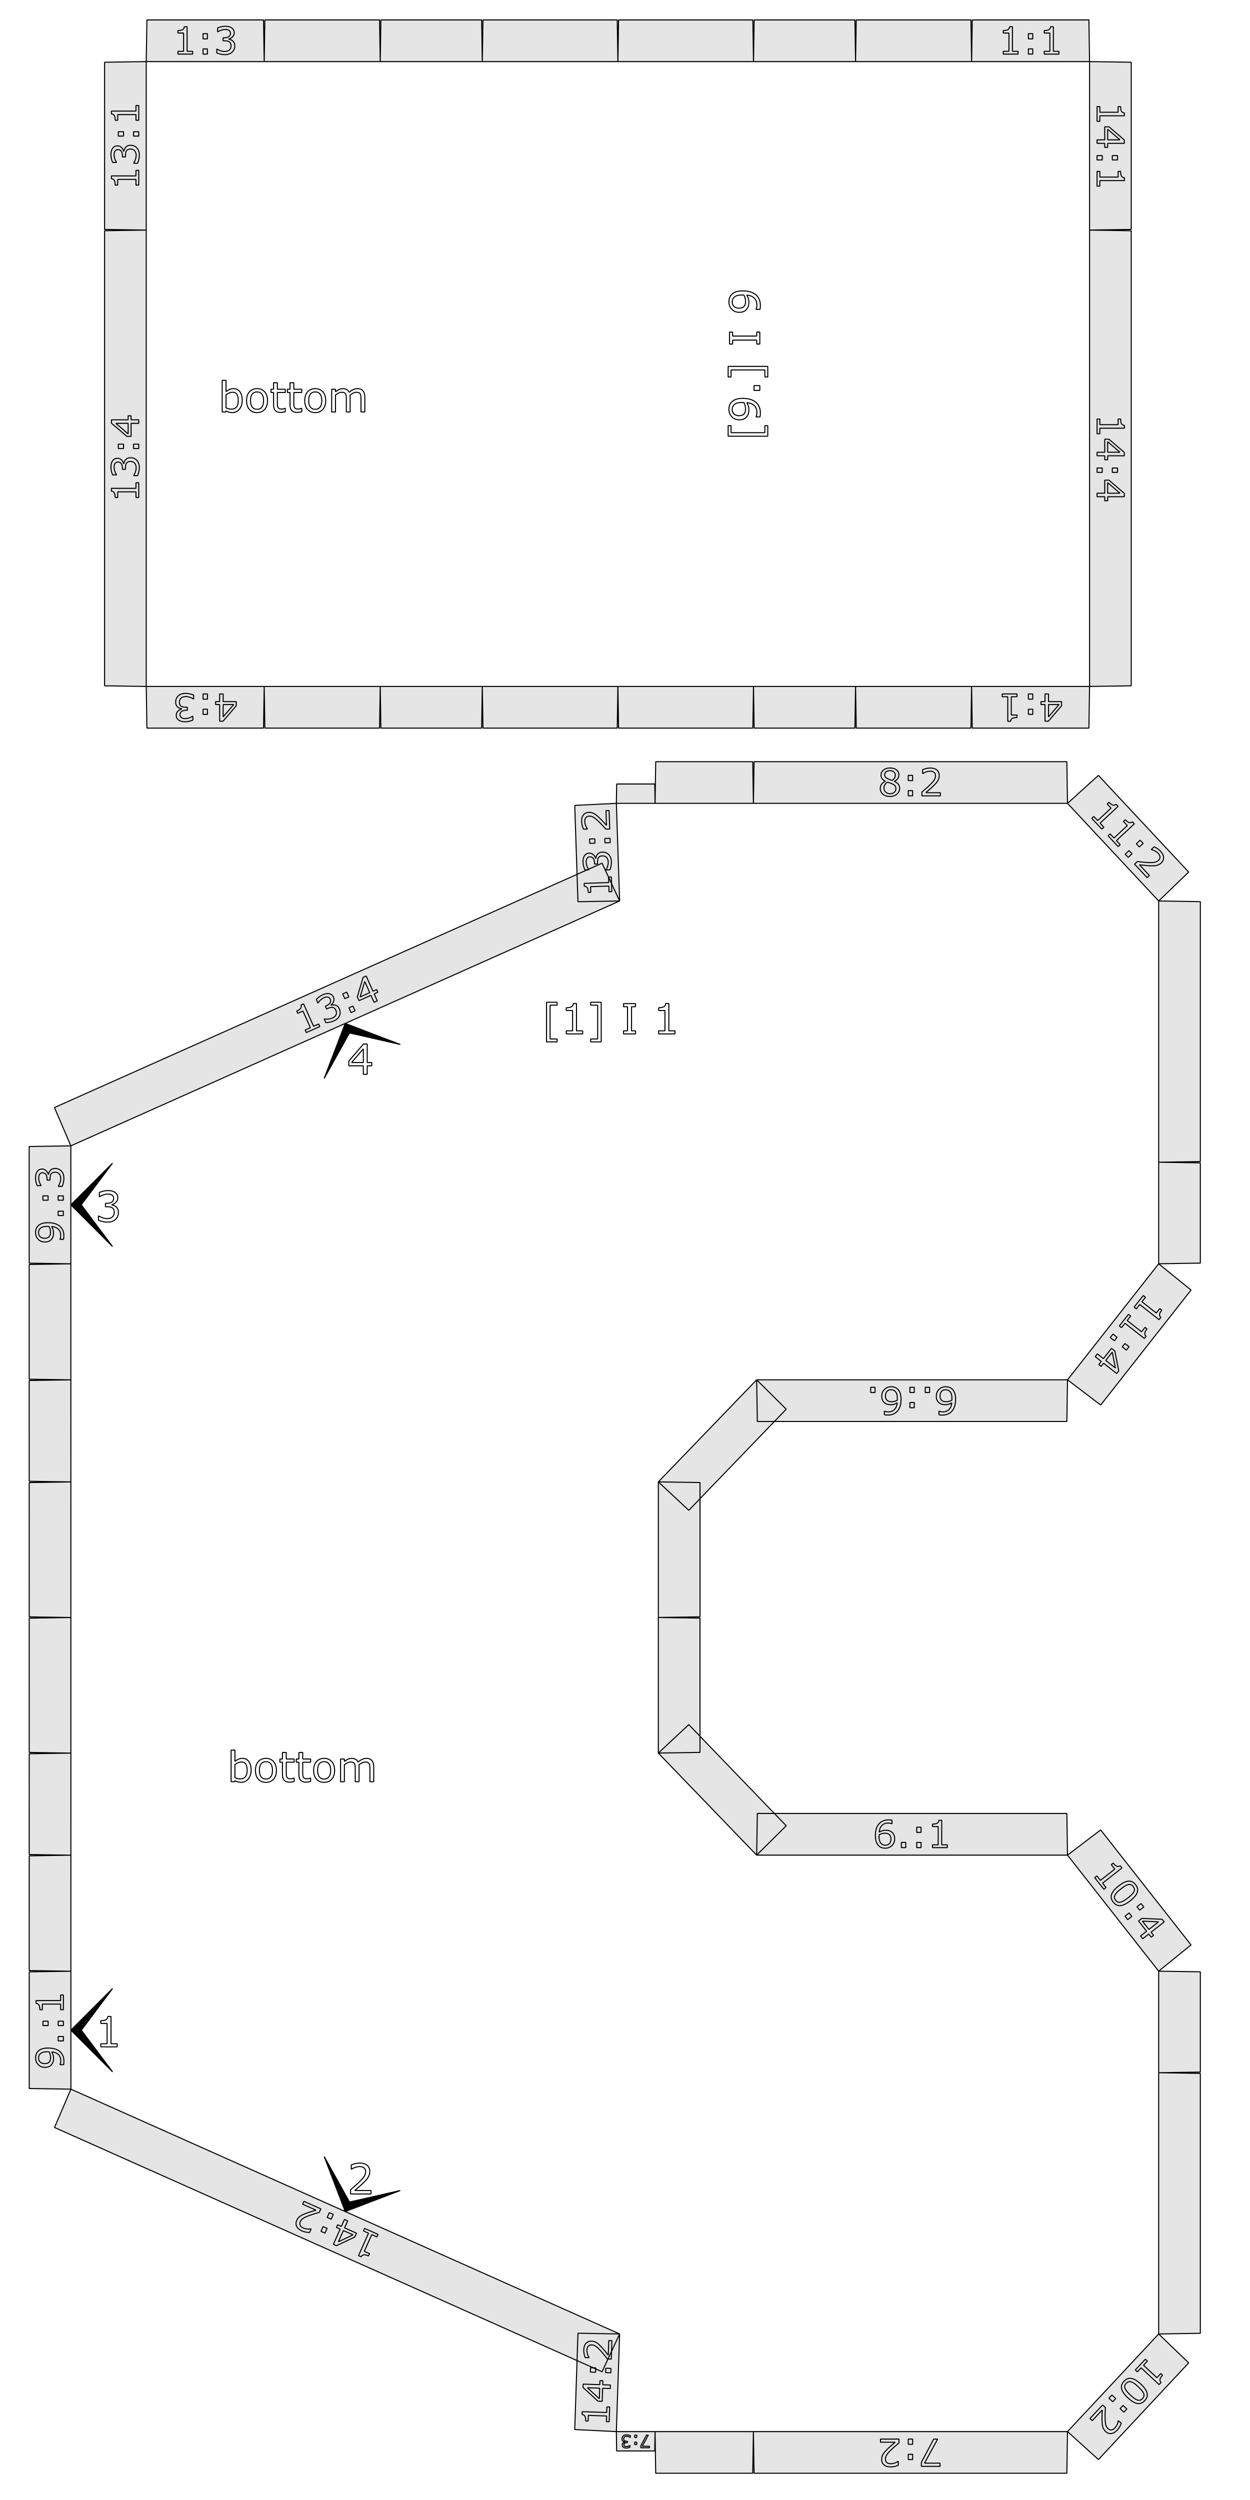 <?xml version="1.0" encoding="UTF-8" standalone="no"?>
<svg
   xmlns:dc="http://purl.org/dc/elements/1.1/"
   xmlns:cc="http://creativecommons.org/ns#"
   xmlns:rdf="http://www.w3.org/1999/02/22-rdf-syntax-ns#"
   xmlns:svg="http://www.w3.org/2000/svg"
   xmlns="http://www.w3.org/2000/svg"
   xmlns:sodipodi="http://sodipodi.sourceforge.net/DTD/sodipodi-0.dtd"
   xmlns:inkscape="http://www.inkscape.org/namespaces/inkscape"
   version="1.1"
   width="300.00mm"
   height="600.00mm"
   viewBox="0 0 300.00 600.00"
   id="svg932"
   sodipodi:docname="bottom_page5.svg"
   inkscape:version="0.92.2 (5c3e80d, 2017-08-06)">
  <defs
     id="defs936" />
  <sodipodi:namedview
     id="namedview934"
     pagecolor="#ffffff"
     bordercolor="#666666"
     borderopacity="1.0"
     inkscape:pageshadow="2"
     inkscape:pageopacity="0.0"
     inkscape:pagecheckerboard="0"
     inkscape:document-units="mm"
     showgrid="false"
     inkscape:zoom="0.24789249"
     inkscape:cx="-430.95183"
     inkscape:cy="1611.2631"
     inkscape:window-width="1920"
     inkscape:window-height="1017"
     inkscape:window-x="-8"
     inkscape:window-y="-8"
     inkscape:window-maximized="1"
     inkscape:current-layer="svg932" />
  <style
     type="text/css"
     id="style824">
    path {
        fill: none;
        stroke-linecap: butt;
        stroke-linejoin: bevel;
        stroke-dasharray: none;
    }
    path.outer {
        stroke: #000000;
        stroke-dasharray: none;
        stroke-dashoffset: 0;
        stroke-width: 0.3;
        stroke-opacity: 1.0;
    }
    path.convex {
        stroke: #000000;
        stroke-dasharray: 0.50,1.00;
        stroke-dashoffset:0;
        stroke-width:0.2;
        stroke-opacity: 1.0
    }
    path.concave {
        stroke: #000000;
        stroke-dasharray: 1.00,0.50,0.20,0.50;
        stroke-dashoffset: 0;
        stroke-width: 0.2;
        stroke-opacity: 1.0
    }
    path.freestyle {
        stroke: #000000;
        stroke-dasharray: none;
        stroke-dashoffset: 0;
        stroke-width: 0.2;
        stroke-opacity: 1.0
    }
    path.outer_background {
        stroke: #ffffff;
        stroke-opacity: 1.0;
        stroke-width: 0.5
    }
    path.inner_background {
        stroke: #ffffff;
        stroke-opacity: 1.0;
        stroke-width: 0.2
    }
    path.sticker {
        fill: #e5e5e5;
        stroke: none;
        fill-opacity: 1.0;
    }
    path.arrow {
        fill: #000000;
    }
    text {
        font-style: normal;
        fill: #000000;
        fill-opacity: 1.0;
        stroke: none;
    }
    text, tspan {
        text-anchor:middle;
    }
    </style>
  <g
     id="g1072">
    <g
       id="g1548">
      <path
         d="m 133.703,250.054 h -2.539 v -9.512 h 2.539 v 0.698 h -1.689 v 8.115 h 1.689 z"
         style="font-style:normal;font-size:medium;text-anchor:middle;fill:none;fill-opacity:1;stroke:#000000;stroke-width:0.25;stroke-linecap:butt;stroke-linejoin:bevel;stroke-dasharray:none;stroke-opacity:1"
         id="path955"
         inkscape:connector-curvature="0" />
      <path
         d="m 139.841,248.14 h -3.936 v -0.742 h 1.514 v -4.873 h -1.514 v -0.664 q 0.308,0 0.659,-0.049 0.352,-0.054 0.532,-0.151 0.225,-0.122 0.352,-0.308 0.132,-0.19 0.151,-0.508 h 0.757 v 6.553 h 1.484 z"
         style="font-style:normal;font-size:medium;text-anchor:middle;fill:none;fill-opacity:1;stroke:#000000;stroke-width:0.25;stroke-linecap:butt;stroke-linejoin:bevel;stroke-dasharray:none;stroke-opacity:1"
         id="path957"
         inkscape:connector-curvature="0" />
      <path
         d="m 144.289,250.054 h -2.539 v -0.698 h 1.689 v -8.115 h -1.689 v -0.698 h 2.539 z"
         style="font-style:normal;font-size:medium;text-anchor:middle;fill:none;fill-opacity:1;stroke:#000000;stroke-width:0.25;stroke-linecap:butt;stroke-linejoin:bevel;stroke-dasharray:none;stroke-opacity:1"
         id="path959"
         inkscape:connector-curvature="0" />
      <path
         d="m 152.521,248.14 h -2.871 v -0.742 h 0.952 v -5.786 h -0.952 v -0.742 h 2.871 v 0.742 h -0.952 v 5.786 h 0.952 z"
         style="font-style:normal;font-size:medium;text-anchor:middle;fill:none;fill-opacity:1;stroke:#000000;stroke-width:0.25;stroke-linecap:butt;stroke-linejoin:bevel;stroke-dasharray:none;stroke-opacity:1"
         id="path961"
         inkscape:connector-curvature="0" />
      <path
         d="m 162.009,248.14 h -3.936 v -0.742 h 1.514 v -4.873 h -1.514 v -0.664 q 0.308,0 0.659,-0.049 0.352,-0.054 0.532,-0.151 0.225,-0.122 0.352,-0.308 0.132,-0.19 0.151,-0.508 h 0.757 v 6.553 h 1.484 z"
         style="font-style:normal;font-size:medium;text-anchor:middle;fill:none;fill-opacity:1;stroke:#000000;stroke-width:0.25;stroke-linecap:butt;stroke-linejoin:bevel;stroke-dasharray:none;stroke-opacity:1"
         id="path963"
         inkscape:connector-curvature="0" />
      <path
         inkscape:connector-curvature="0"
         style="fill:#e5e5e5;fill-opacity:1;stroke:#000000;stroke-width:0.25;stroke-linecap:butt;stroke-linejoin:bevel;stroke-dasharray:none;stroke-opacity:1"
         id="path830"
         d="m 256.201,583.583 -0.157,10 h -75.071 l -0.157,-10 z m -74.602,-138.35 0.157,-10 74.288,10e-6 0.157,10 z m 96.481,27.848 10,0.157 v 24.059 l -10,0.157 z m -261.066,0.009 -10,-0.156 -0.002,-27.533 10,-0.158 z m -0.004,-52.345 -10,-0.156 -0.002,-32.228 10,-0.158 z m 140.204,162.838 -0.073,4.644 h -9.143 l -0.073,-4.644 z m -9.288,0 -9.989,-0.491 0.773,-23.118 10,0.177 z m 130.154,-23.432 7.202,6.94 -21.665,23.202 -7.416,-6.71 z m 0,-62.697 10,0.157 V 559.994 l -10,0.157 z m -261.064,3.944 -10,-0.156 -0.002,-27.994 10,-0.158 z m 239.185,-56.165 7.96,-6.054 21.685,27.601 -7.766,6.302 z m -75.385,138.35 -0.157,10 h -23.287 l -0.157,-10 z m -22.817,-195.39 10,0.157 -2e-5,32.228 -10,0.157 z m -140.986,57.05 -10,-0.156 -0.002,-24.184 10,-0.158 z m 140.986,-24.507 7.311,-6.825 23.383,24.272 -7.093,7.051 z m -9.288,139.416 -4.218,9.068 -131.407,-58.625 3.931,-9.196 z m 32.106,-367.348 0.157,-10 75.071,3e-5 0.157,10 z m 75.385,138.35 -0.157,10 -74.288,-3e-5 -0.157,-10 z m 21.879,-52.221 10,0.157 v 24.059 l -10,0.157 z m -261.076,52.23 -10,-0.156 -0.002,-27.533 10,-0.158 z m 0.004,57.041 -10,-0.156 -0.002,-32.228 10,-0.158 z m 130.918,-195.399 0.073,-4.644 9.143,-3e-5 0.073,4.644 z m 0.784,23.432 -10,0.177 -0.773,-23.118 9.989,-0.491 z m 107.491,-23.432 7.416,-6.71 21.665,23.202 -7.202,6.94 z m 21.879,23.432 10,0.157 v 62.382 l -10,0.157 z m -261.078,87.079 -10,-0.156 -0.002,-27.994 10,-0.158 z m 261.078,-0.009 7.766,6.302 -21.685,27.6 -7.96,-6.054 z m -120.865,-110.502 0.157,-10 h 23.287 l 0.157,10 z m 0.784,162.848 10,0.157 v 32.228 l -10,0.157 z m -140.993,0.009 -10,-0.156 -0.002,-24.184 10,-0.158 z m 164.594,-24.507 7.093,7.051 -23.383,24.272 -7.311,-6.825 z M 17,275.006 13.068,265.81 144.492,207.167 l 4.218,9.068 z"
         class="sticker" />
      <path
         d="m 221.132,590.947 2.962,-5.563 h 0.94 l -3.151,5.774 h 3.727 v 0.769 h -4.478 z"
         style="font-style:normal;font-size:medium;text-anchor:middle;fill:none;fill-opacity:1;stroke:#000000;stroke-width:0.25;stroke-linecap:butt;stroke-linejoin:bevel;stroke-dasharray:none;stroke-opacity:1"
         id="path966"
         inkscape:connector-curvature="0" />
      <path
         d="m 217.985,589.04 h 1.05 v 1.252 h -1.05 z m 0,-3.656 h 1.05 v 1.252 h -1.05 z"
         style="font-style:normal;font-size:medium;text-anchor:middle;fill:none;fill-opacity:1;stroke:#000000;stroke-width:0.25;stroke-linecap:butt;stroke-linejoin:bevel;stroke-dasharray:none;stroke-opacity:1"
         id="path968"
         inkscape:connector-curvature="0" />
      <path
         d="m 211.323,585.383 h 4.43 v 0.918 q -0.461,0.396 -0.923,0.791 -0.466,0.396 -0.866,0.787 -0.844,0.817 -1.156,1.296 -0.312,0.483 -0.312,1.042 0,0.51 0.338,0.795 0.334,0.29 0.936,0.29 0.4,0 0.866,-0.141 0.466,-0.141 0.91,-0.431 h 0.044 v 0.923 q -0.312,0.154 -0.831,0.281 -0.523,0.127 -1.011,0.127 -1.006,0 -1.578,-0.488 -0.571,-0.483 -0.571,-1.314 0,-0.374 0.097,-0.699 0.092,-0.321 0.277,-0.611 0.171,-0.272 0.404,-0.536 0.229,-0.264 0.558,-0.584 0.47,-0.461 0.971,-0.896 0.501,-0.431 0.936,-0.8 h -3.52 z"
         style="font-style:normal;font-size:medium;text-anchor:middle;fill:none;fill-opacity:1;stroke:#000000;stroke-width:0.25;stroke-linecap:butt;stroke-linejoin:bevel;stroke-dasharray:none;stroke-opacity:1"
         id="path970"
         inkscape:connector-curvature="0" />
      <path
         d="m 214.721,441.311 q 0,0.998 -0.659,1.63 -0.655,0.628 -1.608,0.628 -0.483,0 -0.879,-0.149 -0.396,-0.149 -0.699,-0.444 -0.378,-0.365 -0.584,-0.967 -0.202,-0.602 -0.202,-1.45 0,-0.87 0.185,-1.542 0.189,-0.672 0.598,-1.195 0.387,-0.497 0.998,-0.773 0.611,-0.281 1.424,-0.281 0.259,0 0.435,0.022 0.176,0.022 0.356,0.079 v 0.839 h -0.044 q -0.123,-0.066 -0.374,-0.123 -0.246,-0.061 -0.505,-0.061 -0.945,0 -1.507,0.593 -0.562,0.589 -0.655,1.595 0.369,-0.224 0.725,-0.338 0.36,-0.119 0.831,-0.119 0.417,0 0.734,0.079 0.321,0.075 0.655,0.308 0.387,0.268 0.58,0.677 0.198,0.409 0.198,0.993 z m -0.892,0.035 q 0,-0.409 -0.123,-0.677 -0.119,-0.268 -0.396,-0.466 -0.202,-0.141 -0.448,-0.185 -0.246,-0.044 -0.514,-0.044 -0.374,0 -0.694,0.088 -0.321,0.088 -0.659,0.272 -0.009,0.097 -0.013,0.189 -0.004,0.088 -0.004,0.224 0,0.694 0.141,1.099 0.145,0.4 0.396,0.633 0.202,0.193 0.435,0.286 0.237,0.088 0.514,0.088 0.637,0 1.002,-0.387 0.365,-0.391 0.365,-1.121 z"
         style="font-style:normal;font-size:medium;text-anchor:middle;fill:none;fill-opacity:1;stroke:#000000;stroke-width:0.25;stroke-linecap:butt;stroke-linejoin:bevel;stroke-dasharray:none;stroke-opacity:1"
         id="path973"
         inkscape:connector-curvature="0" />
      <path
         d="m 217.379,443.434 h -1.05 v -1.252 h 1.05 z"
         style="font-style:normal;font-size:medium;text-anchor:middle;fill:none;fill-opacity:1;stroke:#000000;stroke-width:0.25;stroke-linecap:butt;stroke-linejoin:bevel;stroke-dasharray:none;stroke-opacity:1"
         id="path975"
         inkscape:connector-curvature="0" />
      <path
         d="m 221.058,439.777 h -1.05 v -1.252 h 1.05 z m 0,3.656 h -1.05 v -1.252 h 1.05 z"
         style="font-style:normal;font-size:medium;text-anchor:middle;fill:none;fill-opacity:1;stroke:#000000;stroke-width:0.25;stroke-linecap:butt;stroke-linejoin:bevel;stroke-dasharray:none;stroke-opacity:1"
         id="path977"
         inkscape:connector-curvature="0" />
      <path
         d="m 227.346,443.434 h -3.542 v -0.668 h 1.362 v -4.386 h -1.362 v -0.598 q 0.277,0 0.593,-0.044 0.316,-0.048 0.479,-0.136 0.202,-0.11 0.316,-0.277 0.119,-0.171 0.136,-0.457 h 0.681 v 5.897 h 1.336 z"
         style="font-style:normal;font-size:medium;text-anchor:middle;fill:none;fill-opacity:1;stroke:#000000;stroke-width:0.25;stroke-linecap:butt;stroke-linejoin:bevel;stroke-dasharray:none;stroke-opacity:1"
         id="path979"
         inkscape:connector-curvature="0" />
      <path
         d="m 153.789,587.003 1.376,-2.584 h 0.437 l -1.463,2.682 h 1.731 v 0.357 h -2.08 z"
         style="font-style:normal;font-size:medium;text-anchor:middle;fill:none;fill-opacity:1;stroke:#000000;stroke-width:0.25;stroke-linecap:butt;stroke-linejoin:bevel;stroke-dasharray:none;stroke-opacity:1"
         id="path982"
         inkscape:connector-curvature="0" />
      <path
         d="m 152.327,586.117 h 0.488 v 0.582 h -0.488 z m 0,-1.698 h 0.488 v 0.582 h -0.488 z"
         style="font-style:normal;font-size:medium;text-anchor:middle;fill:none;fill-opacity:1;stroke:#000000;stroke-width:0.25;stroke-linecap:butt;stroke-linejoin:bevel;stroke-dasharray:none;stroke-opacity:1"
         id="path984"
         inkscape:connector-curvature="0" />
      <path
         d="m 149.501,585.883 q -0.098,-0.088 -0.161,-0.22 -0.063,-0.133 -0.063,-0.343 0,-0.208 0.075,-0.382 0.075,-0.173 0.212,-0.302 0.153,-0.143 0.361,-0.212 0.206,-0.067 0.453,-0.067 0.253,0 0.498,0.061 0.245,0.059 0.402,0.131 v 0.427 h -0.031 q -0.173,-0.114 -0.408,-0.19 -0.235,-0.075 -0.453,-0.075 -0.129,0 -0.274,0.043 -0.145,0.043 -0.235,0.127 -0.094,0.09 -0.139,0.198 -0.047,0.108 -0.047,0.273 0,0.163 0.053,0.269 0.051,0.108 0.143,0.169 0.092,0.063 0.222,0.086 0.131,0.025 0.282,0.025 h 0.184 v 0.339 h -0.143 q -0.31,0 -0.494,0.129 -0.186,0.131 -0.186,0.38 0,0.11 0.047,0.192 0.047,0.084 0.131,0.137 0.088,0.053 0.188,0.073 0.1,0.02 0.227,0.02 0.194,0 0.412,-0.069 0.218,-0.069 0.412,-0.196 h 0.02 v 0.427 q -0.145,0.071 -0.386,0.131 -0.243,0.061 -0.469,0.061 -0.222,0 -0.392,-0.041 -0.169,-0.041 -0.306,-0.131 -0.147,-0.098 -0.222,-0.237 -0.075,-0.139 -0.075,-0.325 0,-0.253 0.18,-0.443 0.178,-0.188 0.42,-0.237 v -0.029 q -0.098,-0.016 -0.225,-0.069 -0.127,-0.051 -0.214,-0.129 z"
         style="font-style:normal;font-size:medium;text-anchor:middle;fill:none;fill-opacity:1;stroke:#000000;stroke-width:0.25;stroke-linecap:butt;stroke-linejoin:bevel;stroke-dasharray:none;stroke-opacity:1"
         id="path986"
         inkscape:connector-curvature="0" />
      <path
         d="m 146.322,577.684 -0.118,3.54 -0.668,-0.022 0.045,-1.362 -4.383,-0.147 -0.045,1.362 -0.597,-0.02 q 0.009,-0.277 -0.024,-0.594 -0.038,-0.318 -0.12,-0.483 -0.103,-0.206 -0.266,-0.325 -0.167,-0.124 -0.452,-0.151 l 0.023,-0.681 5.894,0.197 0.045,-1.335 z"
         style="font-style:normal;font-size:medium;text-anchor:middle;fill:none;fill-opacity:1;stroke:#000000;stroke-width:0.25;stroke-linecap:butt;stroke-linejoin:bevel;stroke-dasharray:none;stroke-opacity:1"
         id="path989"
         inkscape:connector-curvature="0" />
      <path
         d="m 144.691,571.372 -0.033,0.971 1.84,0.062 -0.028,0.843 -1.84,-0.062 -0.105,3.132 -1.01,-0.034 -3.583,-3.29 0.027,-0.808 3.997,0.134 0.033,-0.971 z m -0.763,1.79 -2.951,-0.099 2.867,2.633 z"
         style="font-style:normal;font-size:medium;text-anchor:middle;fill:none;fill-opacity:1;stroke:#000000;stroke-width:0.25;stroke-linecap:butt;stroke-linejoin:bevel;stroke-dasharray:none;stroke-opacity:1"
         id="path991"
         inkscape:connector-curvature="0" />
      <path
         d="m 142.978,568.299 -0.035,1.05 -1.252,-0.042 0.035,-1.05 z m 3.654,0.122 -0.035,1.05 -1.252,-0.042 0.035,-1.05 z"
         style="font-style:normal;font-size:medium;text-anchor:middle;fill:none;fill-opacity:1;stroke:#000000;stroke-width:0.25;stroke-linecap:butt;stroke-linejoin:bevel;stroke-dasharray:none;stroke-opacity:1"
         id="path993"
         inkscape:connector-curvature="0" />
      <path
         d="m 146.855,561.763 -0.148,4.427 -0.918,-0.031 q -0.38,-0.474 -0.76,-0.949 -0.38,-0.479 -0.757,-0.892 -0.789,-0.871 -1.257,-1.198 -0.473,-0.328 -1.03,-0.347 -0.509,-0.017 -0.806,0.312 -0.301,0.324 -0.321,0.926 -0.013,0.4 0.112,0.87 0.125,0.47 0.4,0.924 l -0.001,0.044 -0.922,-0.031 q -0.143,-0.317 -0.253,-0.84 -0.11,-0.527 -0.094,-1.014 0.034,-1.006 0.54,-1.56 0.502,-0.555 1.332,-0.527 0.373,0.013 0.695,0.12 0.318,0.103 0.601,0.297 0.267,0.18 0.522,0.422 0.256,0.237 0.565,0.577 0.445,0.485 0.864,1.001 0.414,0.515 0.768,0.962 l 0.118,-3.518 z"
         style="font-style:normal;font-size:medium;text-anchor:middle;fill:none;fill-opacity:1;stroke:#000000;stroke-width:0.25;stroke-linecap:butt;stroke-linejoin:bevel;stroke-dasharray:none;stroke-opacity:1"
         id="path995"
         inkscape:connector-curvature="0" />
      <path
         d="m 272.469,568.798 2.417,-2.589 0.488,0.456 -0.93,0.996 3.206,2.993 0.93,-0.996 0.437,0.408 q -0.189,0.202 -0.373,0.464 -0.181,0.264 -0.227,0.443 -0.058,0.223 -0.014,0.42 0.044,0.204 0.241,0.411 l -0.465,0.498 -4.311,-4.025 -0.912,0.976 z"
         style="font-style:normal;font-size:medium;text-anchor:middle;fill:none;fill-opacity:1;stroke:#000000;stroke-width:0.25;stroke-linecap:butt;stroke-linejoin:bevel;stroke-dasharray:none;stroke-opacity:1"
         id="path998"
         inkscape:connector-curvature="0" />
      <path
         d="m 270.702,575.487 q -1.288,-1.203 -1.514,-2.171 -0.226,-0.962 0.566,-1.81 0.804,-0.861 1.786,-0.689 0.979,0.175 2.245,1.356 1.275,1.191 1.507,2.159 0.235,0.971 -0.559,1.823 -0.804,0.861 -1.793,0.677 -0.989,-0.178 -2.238,-1.344 z m -0.669,-2.206 q 0.155,0.355 0.469,0.721 0.314,0.372 0.809,0.834 0.488,0.456 0.887,0.75 0.396,0.297 0.754,0.416 0.352,0.119 0.661,0.04 0.305,-0.076 0.59,-0.381 0.282,-0.302 0.343,-0.618 0.058,-0.313 -0.088,-0.665 -0.136,-0.331 -0.479,-0.73 -0.346,-0.395 -0.802,-0.821 -0.501,-0.468 -0.871,-0.747 -0.37,-0.28 -0.745,-0.413 -0.35,-0.128 -0.661,-0.058 -0.315,0.073 -0.615,0.394 -0.282,0.302 -0.343,0.618 -0.061,0.316 0.091,0.662 z"
         style="font-style:normal;font-size:medium;text-anchor:middle;fill:none;fill-opacity:1;stroke:#000000;stroke-width:0.25;stroke-linecap:butt;stroke-linejoin:bevel;stroke-dasharray:none;stroke-opacity:1"
         id="path1000"
         inkscape:connector-curvature="0" />
      <path
         d="m 268.816,578.067 0.717,-0.768 0.915,0.855 -0.717,0.768 z m -2.672,-2.495 0.717,-0.768 0.915,0.855 -0.717,0.768 z"
         style="font-style:normal;font-size:medium;text-anchor:middle;fill:none;fill-opacity:1;stroke:#000000;stroke-width:0.25;stroke-linecap:butt;stroke-linejoin:bevel;stroke-dasharray:none;stroke-opacity:1"
         id="path1002"
         inkscape:connector-curvature="0" />
      <path
         d="m 261.597,580.442 3.023,-3.238 0.671,0.627 q -0.026,0.607 -0.052,1.214 -0.029,0.61 -0.016,1.17 0.022,1.175 0.159,1.73 0.14,0.558 0.548,0.939 0.373,0.348 0.812,0.296 0.44,-0.046 0.851,-0.486 0.273,-0.292 0.488,-0.729 0.215,-0.436 0.306,-0.959 l 0.03,-0.032 0.675,0.63 q -0.101,0.333 -0.361,0.799 -0.264,0.469 -0.597,0.826 -0.687,0.736 -1.433,0.82 -0.743,0.088 -1.35,-0.479 -0.273,-0.255 -0.445,-0.548 -0.171,-0.286 -0.258,-0.619 -0.082,-0.311 -0.116,-0.661 -0.037,-0.347 -0.046,-0.807 -0.016,-0.659 0.008,-1.322 0.027,-0.66 0.054,-1.23 l -2.402,2.573 z"
         style="font-style:normal;font-size:medium;text-anchor:middle;fill:none;fill-opacity:1;stroke:#000000;stroke-width:0.25;stroke-linecap:butt;stroke-linejoin:bevel;stroke-dasharray:none;stroke-opacity:1"
         id="path1004"
         inkscape:connector-curvature="0" />
      <path
         class="arrow"
         d="m 17.015,487.245 9.999,-10.001 -7.499,10.001 7.501,9.999 z"
         id="path854"
         style="fill:#000000;stroke:#000000;stroke-width:0.25;stroke-linecap:butt;stroke-linejoin:bevel;stroke-dasharray:none;stroke-opacity:1"
         inkscape:connector-curvature="0" />
      <path
         inkscape:connector-curvature="0"
         id="path1007"
         style="font-style:normal;font-size:medium;text-anchor:middle;fill:none;fill-opacity:1;stroke:#000000;stroke-width:0.25;stroke-linecap:butt;stroke-linejoin:bevel;stroke-dasharray:none;stroke-opacity:1"
         d="m 28.124,491.244 h -3.936 v -0.742 h 1.514 v -4.873 h -1.514 v -0.664 q 0.308,0 0.659,-0.049 0.352,-0.054 0.532,-0.151 0.225,-0.122 0.352,-0.308 0.132,-0.19 0.151,-0.508 h 0.757 v 6.553 h 1.484 z" />
      <path
         d="m 11.55,491.53 q 0.857,-6e-5 1.556,0.198 0.699,0.193 1.191,0.589 0.501,0.4 0.774,1.002 0.273,0.602 0.273,1.415 1.6e-5,0.229 -0.026,0.431 -0.022,0.202 -0.075,0.36 l -0.839,6e-5 -3e-6,-0.044 q 0.066,-0.127 0.127,-0.36 0.057,-0.233 0.057,-0.519 -6.8e-5,-0.971 -0.58,-1.52 -0.585,-0.554 -1.608,-0.641 0.246,0.409 0.352,0.769 0.105,0.36 0.106,0.787 2.9e-5,0.404 -0.079,0.734 -0.079,0.325 -0.308,0.655 -0.268,0.387 -0.681,0.585 -0.413,0.193 -0.989,0.193 -1.002,7e-5 -1.63,-0.659 -0.628,-0.659 -0.629,-1.608 -3.33e-5,-0.475 0.149,-0.879 0.145,-0.404 0.439,-0.708 0.365,-0.374 0.94,-0.576 0.571,-0.202 1.481,-0.202 z m -0.189,0.888 q -0.681,4e-5 -1.094,0.141 -0.413,0.141 -0.642,0.387 -0.198,0.207 -0.281,0.444 -0.088,0.237 -0.088,0.514 4.43e-5,0.633 0.396,1.002 0.396,0.365 1.112,0.365 0.417,-3e-5 0.681,-0.119 0.264,-0.119 0.461,-0.4 0.136,-0.198 0.185,-0.435 0.044,-0.237 0.044,-0.527 -2.4e-5,-0.343 -0.092,-0.694 -0.092,-0.352 -0.268,-0.659 -0.092,-0.004 -0.18,-0.009 -0.092,-0.009 -0.233,-0.009 z"
         style="font-style:normal;font-size:medium;text-anchor:middle;fill:none;fill-opacity:1;stroke:#000000;stroke-width:0.25;stroke-linecap:butt;stroke-linejoin:bevel;stroke-dasharray:none;stroke-opacity:1"
         id="path1010"
         inkscape:connector-curvature="0" />
      <path
         d="m 15.215,488.765 7.4e-5,1.05 -1.252,8e-5 -7.4e-5,-1.05 z"
         style="font-style:normal;font-size:medium;text-anchor:middle;fill:none;fill-opacity:1;stroke:#000000;stroke-width:0.25;stroke-linecap:butt;stroke-linejoin:bevel;stroke-dasharray:none;stroke-opacity:1"
         id="path1012"
         inkscape:connector-curvature="0" />
      <path
         d="m 11.558,485.087 7.3e-5,1.05 -1.252,9e-5 -7.3e-5,-1.05 z m 3.656,-2.5e-4 7.3e-5,1.05 -1.252,8e-5 -7.3e-5,-1.05 z"
         style="font-style:normal;font-size:medium;text-anchor:middle;fill:none;fill-opacity:1;stroke:#000000;stroke-width:0.25;stroke-linecap:butt;stroke-linejoin:bevel;stroke-dasharray:none;stroke-opacity:1"
         id="path1014"
         inkscape:connector-curvature="0" />
      <path
         d="m 15.214,478.798 2.48e-4,3.542 -0.668,4e-5 -9.5e-5,-1.362 -4.386,3.1e-4 9.5e-5,1.362 -0.598,4e-5 q -1.94e-5,-0.277 -0.044,-0.593 -0.048,-0.316 -0.136,-0.479 -0.11,-0.202 -0.277,-0.316 -0.171,-0.119 -0.457,-0.136 l -4.77e-5,-0.681 5.897,-4.2e-4 -9.4e-5,-1.336 z"
         style="font-style:normal;font-size:medium;text-anchor:middle;fill:none;fill-opacity:1;stroke:#000000;stroke-width:0.25;stroke-linecap:butt;stroke-linejoin:bevel;stroke-dasharray:none;stroke-opacity:1"
         id="path1016"
         inkscape:connector-curvature="0" />
      <path
         d="m 264.923,453.422 -2.188,-2.785 0.525,-0.413 0.842,1.071 3.449,-2.71 -0.842,-1.071 0.47,-0.369 q 0.171,0.218 0.401,0.439 0.233,0.219 0.403,0.292 0.211,0.091 0.413,0.078 0.208,-0.013 0.444,-0.175 l 0.421,0.536 -4.637,3.643 0.825,1.05 z"
         style="font-style:normal;font-size:medium;text-anchor:middle;fill:none;fill-opacity:1;stroke:#000000;stroke-width:0.25;stroke-linecap:butt;stroke-linejoin:bevel;stroke-dasharray:none;stroke-opacity:1"
         id="path1019"
         inkscape:connector-curvature="0" />
      <path
         d="m 271.263,456.192 q -1.386,1.089 -2.377,1.164 -0.986,0.076 -1.702,-0.837 -0.728,-0.926 -0.408,-1.87 0.323,-0.941 1.684,-2.011 1.372,-1.078 2.364,-1.159 0.996,-0.084 1.715,0.832 0.728,0.926 0.395,1.875 -0.327,0.95 -1.671,2.006 z m -2.283,0.324 q 0.375,-0.099 0.784,-0.353 0.415,-0.254 0.948,-0.672 0.525,-0.413 0.877,-0.762 0.354,-0.346 0.526,-0.682 0.171,-0.33 0.14,-0.647 -0.028,-0.313 -0.286,-0.641 -0.255,-0.325 -0.558,-0.433 -0.3,-0.105 -0.671,-0.015 -0.348,0.083 -0.795,0.362 -0.444,0.282 -0.934,0.667 -0.539,0.424 -0.872,0.747 -0.333,0.323 -0.522,0.673 -0.18,0.326 -0.159,0.644 0.024,0.322 0.295,0.668 0.255,0.325 0.558,0.433 0.303,0.108 0.668,0.011 z"
         style="font-style:normal;font-size:medium;text-anchor:middle;fill:none;fill-opacity:1;stroke:#000000;stroke-width:0.25;stroke-linecap:butt;stroke-linejoin:bevel;stroke-dasharray:none;stroke-opacity:1"
         id="path1021"
         inkscape:connector-curvature="0" />
      <path
         d="m 273.524,458.451 -0.649,-0.826 0.985,-0.774 0.649,0.826 z m -2.875,2.259 -0.649,-0.826 0.985,-0.774 0.649,0.826 z"
         style="font-style:normal;font-size:medium;text-anchor:middle;fill:none;fill-opacity:1;stroke:#000000;stroke-width:0.25;stroke-linecap:butt;stroke-linejoin:bevel;stroke-dasharray:none;stroke-opacity:1"
         id="path1023"
         inkscape:connector-curvature="0" />
      <path
         d="m 276.305,464.928 -0.6,-0.764 -1.448,1.138 -0.521,-0.663 1.448,-1.138 -1.936,-2.464 0.795,-0.624 4.86,0.211 0.5,0.636 -3.145,2.471 0.6,0.764 z m -0.568,-1.862 2.322,-1.824 -3.889,-0.169 z"
         style="font-style:normal;font-size:medium;text-anchor:middle;fill:none;fill-opacity:1;stroke:#000000;stroke-width:0.25;stroke-linecap:butt;stroke-linejoin:bevel;stroke-dasharray:none;stroke-opacity:1"
         id="path1025"
         inkscape:connector-curvature="0" />
      <path
         class="arrow"
         d="m 82.863,530.775 -5.058,-13.207 6.077,10.924 12.188,-2.775 z"
         id="path870"
         style="fill:#000000;stroke:#000000;stroke-width:0.25;stroke-linecap:butt;stroke-linejoin:bevel;stroke-dasharray:none;stroke-opacity:1"
         inkscape:connector-curvature="0" />
      <path
         inkscape:connector-curvature="0"
         id="path1028"
         style="font-style:normal;font-size:medium;text-anchor:middle;fill:none;fill-opacity:1;stroke:#000000;stroke-width:0.25;stroke-linecap:butt;stroke-linejoin:bevel;stroke-dasharray:none;stroke-opacity:1"
         d="m 89.054,526.556 h -4.922 v -1.021 q 0.513,-0.439 1.025,-0.879 0.518,-0.439 0.962,-0.874 0.938,-0.908 1.284,-1.44 0.347,-0.537 0.347,-1.157 0,-0.566 -0.376,-0.884 -0.371,-0.322 -1.04,-0.322 -0.444,0 -0.962,0.156 -0.518,0.156 -1.011,0.479 h -0.049 v -1.025 q 0.347,-0.171 0.923,-0.312 0.581,-0.142 1.123,-0.142 1.118,0 1.753,0.542 0.635,0.537 0.635,1.46 0,0.415 -0.107,0.776 -0.103,0.356 -0.308,0.679 -0.19,0.303 -0.449,0.596 -0.254,0.293 -0.62,0.649 -0.522,0.513 -1.079,0.996 -0.557,0.479 -1.04,0.889 h 3.911 z" />
      <path
         d="m 87.499,534.814 3.235,1.443 -0.272,0.61 -1.244,-0.555 -1.787,4.005 1.244,0.555 -0.243,0.546 q -0.253,-0.113 -0.56,-0.202 -0.309,-0.085 -0.493,-0.071 -0.229,0.018 -0.402,0.124 -0.178,0.108 -0.311,0.362 l -0.622,-0.278 2.403,-5.386 -1.22,-0.544 z"
         style="font-style:normal;font-size:medium;text-anchor:middle;fill:none;fill-opacity:1;stroke:#000000;stroke-width:0.25;stroke-linecap:butt;stroke-linejoin:bevel;stroke-dasharray:none;stroke-opacity:1"
         id="path1031"
         inkscape:connector-curvature="0" />
      <path
         d="m 81.038,533.948 0.887,0.396 0.75,-1.682 0.771,0.344 -0.75,1.682 2.861,1.277 -0.412,0.923 -4.398,2.08 -0.738,-0.329 1.629,-3.652 -0.887,-0.396 z m 1.371,1.382 -1.203,2.697 3.519,-1.664 z"
         style="font-style:normal;font-size:medium;text-anchor:middle;fill:none;fill-opacity:1;stroke:#000000;stroke-width:0.25;stroke-linecap:butt;stroke-linejoin:bevel;stroke-dasharray:none;stroke-opacity:1"
         id="path1033"
         inkscape:connector-curvature="0" />
      <path
         d="m 77.546,534.377 0.959,0.428 -0.51,1.144 -0.959,-0.428 z m 1.49,-3.339 0.959,0.428 -0.51,1.144 -0.959,-0.428 z"
         style="font-style:normal;font-size:medium;text-anchor:middle;fill:none;fill-opacity:1;stroke:#000000;stroke-width:0.25;stroke-linecap:butt;stroke-linejoin:bevel;stroke-dasharray:none;stroke-opacity:1"
         id="path1035"
         inkscape:connector-curvature="0" />
      <path
         d="m 72.951,528.324 4.045,1.805 -0.374,0.839 q -0.583,0.173 -1.165,0.346 -0.587,0.171 -1.111,0.366 -1.104,0.403 -1.584,0.713 -0.482,0.314 -0.709,0.824 -0.208,0.466 -0.015,0.864 0.187,0.401 0.737,0.646 0.365,0.163 0.848,0.224 0.483,0.061 1.006,-0.023 l 0.04,0.018 -0.376,0.843 q -0.348,0.013 -0.873,-0.082 -0.529,-0.097 -0.975,-0.295 -0.919,-0.41 -1.242,-1.088 -0.325,-0.674 0.014,-1.433 0.152,-0.341 0.373,-0.599 0.215,-0.255 0.502,-0.445 0.268,-0.179 0.588,-0.325 0.316,-0.148 0.748,-0.306 0.617,-0.23 1.252,-0.423 0.633,-0.189 1.181,-0.349 L 72.645,529.01 Z"
         style="font-style:normal;font-size:medium;text-anchor:middle;fill:none;fill-opacity:1;stroke:#000000;stroke-width:0.25;stroke-linecap:butt;stroke-linejoin:bevel;stroke-dasharray:none;stroke-opacity:1"
         id="path1037"
         inkscape:connector-curvature="0" />
      <path
         d="m 215.915,189.179 q 0,0.848 -0.664,1.411 -0.659,0.562 -1.661,0.562 -1.063,0 -1.696,-0.549 -0.628,-0.549 -0.628,-1.406 0,-0.545 0.316,-0.984 0.316,-0.444 0.892,-0.703 v -0.026 q -0.527,-0.281 -0.782,-0.615 -0.25,-0.334 -0.25,-0.835 0,-0.738 0.606,-1.23 0.606,-0.492 1.542,-0.492 0.98,0 1.564,0.47 0.584,0.47 0.584,1.195 0,0.444 -0.277,0.875 -0.277,0.426 -0.813,0.668 v 0.026 q 0.615,0.264 0.94,0.65 0.325,0.387 0.325,0.984 z m -1.042,-3.195 q 0,-0.47 -0.365,-0.747 -0.36,-0.281 -0.923,-0.281 -0.554,0 -0.91,0.264 -0.352,0.264 -0.352,0.712 0,0.316 0.176,0.549 0.18,0.229 0.541,0.409 0.163,0.079 0.466,0.207 0.308,0.127 0.598,0.211 0.435,-0.29 0.602,-0.602 0.167,-0.312 0.167,-0.721 z m 0.136,3.278 q 0,-0.404 -0.18,-0.646 -0.176,-0.246 -0.694,-0.492 -0.207,-0.097 -0.453,-0.18 -0.246,-0.084 -0.655,-0.233 -0.396,0.215 -0.637,0.584 -0.237,0.369 -0.237,0.835 0,0.593 0.409,0.98 0.409,0.387 1.037,0.387 0.642,0 1.024,-0.33 0.387,-0.33 0.387,-0.905 z"
         style="font-style:normal;font-size:medium;text-anchor:middle;fill:none;fill-opacity:1;stroke:#000000;stroke-width:0.25;stroke-linecap:butt;stroke-linejoin:bevel;stroke-dasharray:none;stroke-opacity:1"
         id="path1040"
         inkscape:connector-curvature="0" />
      <path
         d="m 219.031,187.347 h -1.05 v -1.252 h 1.05 z m 0,3.656 h -1.05 v -1.252 h 1.05 z"
         style="font-style:normal;font-size:medium;text-anchor:middle;fill:none;fill-opacity:1;stroke:#000000;stroke-width:0.25;stroke-linecap:butt;stroke-linejoin:bevel;stroke-dasharray:none;stroke-opacity:1"
         id="path1042"
         inkscape:connector-curvature="0" />
      <path
         d="m 225.693,191.003 h -4.43 v -0.918 q 0.461,-0.396 0.923,-0.791 0.466,-0.396 0.866,-0.787 0.844,-0.817 1.156,-1.296 0.312,-0.483 0.312,-1.042 0,-0.51 -0.338,-0.795 -0.334,-0.29 -0.936,-0.29 -0.4,0 -0.866,0.141 -0.466,0.141 -0.91,0.431 h -0.044 v -0.923 q 0.312,-0.154 0.831,-0.281 0.523,-0.127 1.011,-0.127 1.006,0 1.578,0.488 0.571,0.483 0.571,1.314 0,0.374 -0.097,0.699 -0.092,0.321 -0.277,0.611 -0.171,0.272 -0.404,0.536 -0.229,0.264 -0.558,0.584 -0.47,0.461 -0.971,0.896 -0.501,0.431 -0.936,0.8 h 3.52 z"
         style="font-style:normal;font-size:medium;text-anchor:middle;fill:none;fill-opacity:1;stroke:#000000;stroke-width:0.25;stroke-linecap:butt;stroke-linejoin:bevel;stroke-dasharray:none;stroke-opacity:1"
         id="path1044"
         inkscape:connector-curvature="0" />
      <path
         d="m 224.714,335.075 q 0,-0.998 0.659,-1.63 0.655,-0.628 1.608,-0.628 0.483,0 0.879,0.149 0.396,0.149 0.699,0.444 0.378,0.365 0.584,0.967 0.202,0.602 0.202,1.45 0,0.87 -0.185,1.542 -0.189,0.672 -0.598,1.195 -0.387,0.497 -0.998,0.773 -0.611,0.281 -1.424,0.281 -0.259,0 -0.435,-0.022 -0.176,-0.022 -0.356,-0.079 v -0.839 h 0.044 q 0.123,0.066 0.374,0.123 0.246,0.061 0.505,0.061 0.945,0 1.507,-0.593 0.562,-0.589 0.655,-1.595 -0.369,0.224 -0.725,0.338 -0.36,0.119 -0.831,0.119 -0.417,0 -0.734,-0.079 -0.321,-0.075 -0.655,-0.308 -0.387,-0.268 -0.58,-0.677 -0.198,-0.409 -0.198,-0.993 z m 0.892,-0.035 q 0,0.409 0.123,0.677 0.119,0.268 0.396,0.466 0.202,0.141 0.448,0.185 0.246,0.044 0.514,0.044 0.374,0 0.694,-0.088 0.321,-0.088 0.659,-0.272 0.009,-0.097 0.013,-0.189 0.004,-0.088 0.004,-0.224 0,-0.694 -0.141,-1.099 -0.145,-0.4 -0.396,-0.633 -0.202,-0.193 -0.435,-0.286 -0.237,-0.088 -0.514,-0.088 -0.637,0 -1.002,0.387 -0.365,0.391 -0.365,1.121 z"
         style="font-style:normal;font-size:medium;text-anchor:middle;fill:none;fill-opacity:1;stroke:#000000;stroke-width:0.25;stroke-linecap:butt;stroke-linejoin:bevel;stroke-dasharray:none;stroke-opacity:1"
         id="path1047"
         inkscape:connector-curvature="0" />
      <path
         d="m 222.055,332.953 h 1.05 v 1.252 h -1.05 z"
         style="font-style:normal;font-size:medium;text-anchor:middle;fill:none;fill-opacity:1;stroke:#000000;stroke-width:0.25;stroke-linecap:butt;stroke-linejoin:bevel;stroke-dasharray:none;stroke-opacity:1"
         id="path1049"
         inkscape:connector-curvature="0" />
      <path
         d="m 218.377,336.609 h 1.05 v 1.252 h -1.05 z m 0,-3.656 h 1.05 v 1.252 h -1.05 z"
         style="font-style:normal;font-size:medium;text-anchor:middle;fill:none;fill-opacity:1;stroke:#000000;stroke-width:0.25;stroke-linecap:butt;stroke-linejoin:bevel;stroke-dasharray:none;stroke-opacity:1"
         id="path1051"
         inkscape:connector-curvature="0" />
      <path
         d="m 211.618,335.075 q 0,-0.998 0.659,-1.63 0.655,-0.628 1.608,-0.628 0.483,0 0.879,0.149 0.396,0.149 0.699,0.444 0.378,0.365 0.584,0.967 0.202,0.602 0.202,1.45 0,0.87 -0.185,1.542 -0.189,0.672 -0.598,1.195 -0.387,0.497 -0.998,0.773 -0.611,0.281 -1.424,0.281 -0.259,0 -0.435,-0.022 -0.176,-0.022 -0.356,-0.079 v -0.839 h 0.044 q 0.123,0.066 0.374,0.123 0.246,0.061 0.505,0.061 0.945,0 1.507,-0.593 0.562,-0.589 0.655,-1.595 -0.369,0.224 -0.725,0.338 -0.36,0.119 -0.831,0.119 -0.417,0 -0.734,-0.079 -0.321,-0.075 -0.655,-0.308 -0.387,-0.268 -0.58,-0.677 -0.198,-0.409 -0.198,-0.993 z m 0.892,-0.035 q 0,0.409 0.123,0.677 0.119,0.268 0.396,0.466 0.202,0.141 0.448,0.185 0.246,0.044 0.514,0.044 0.374,0 0.694,-0.088 0.321,-0.088 0.659,-0.272 0.009,-0.097 0.013,-0.189 0.004,-0.088 0.004,-0.224 0,-0.694 -0.141,-1.099 -0.145,-0.4 -0.396,-0.633 -0.202,-0.193 -0.435,-0.286 -0.237,-0.088 -0.514,-0.088 -0.637,0 -1.002,0.387 -0.365,0.391 -0.365,1.121 z"
         style="font-style:normal;font-size:medium;text-anchor:middle;fill:none;fill-opacity:1;stroke:#000000;stroke-width:0.25;stroke-linecap:butt;stroke-linejoin:bevel;stroke-dasharray:none;stroke-opacity:1"
         id="path1053"
         inkscape:connector-curvature="0" />
      <path
         d="m 208.96,332.953 h 1.05 v 1.252 h -1.05 z"
         style="font-style:normal;font-size:medium;text-anchor:middle;fill:none;fill-opacity:1;stroke:#000000;stroke-width:0.25;stroke-linecap:butt;stroke-linejoin:bevel;stroke-dasharray:none;stroke-opacity:1"
         id="path1055"
         inkscape:connector-curvature="0" />
      <path
         d="m 146.716,210.456 0.118,3.54 -0.668,0.022 -0.045,-1.362 -4.383,0.147 0.045,1.362 -0.597,0.02 q -0.009,-0.277 -0.064,-0.591 -0.059,-0.315 -0.152,-0.474 -0.117,-0.198 -0.287,-0.307 -0.175,-0.113 -0.461,-0.121 l -0.023,-0.681 5.894,-0.197 -0.045,-1.335 z"
         style="font-style:normal;font-size:medium;text-anchor:middle;fill:none;fill-opacity:1;stroke:#000000;stroke-width:0.25;stroke-linecap:butt;stroke-linejoin:bevel;stroke-dasharray:none;stroke-opacity:1"
         id="path1058"
         inkscape:connector-curvature="0" />
      <path
         d="m 143.382,205.036 q 0.182,-0.217 0.463,-0.363 0.281,-0.146 0.733,-0.161 0.448,-0.015 0.827,0.135 0.379,0.15 0.665,0.435 0.318,0.319 0.483,0.762 0.16,0.439 0.178,0.97 0.018,0.545 -0.096,1.076 -0.11,0.531 -0.252,0.875 l -0.918,0.031 -0.002,-0.066 q 0.233,-0.382 0.379,-0.892 0.146,-0.511 0.13,-0.98 -0.009,-0.277 -0.112,-0.585 -0.103,-0.309 -0.289,-0.496 -0.2,-0.196 -0.436,-0.284 -0.236,-0.093 -0.592,-0.081 -0.351,0.012 -0.576,0.134 -0.229,0.118 -0.354,0.32 -0.13,0.202 -0.168,0.485 -0.043,0.283 -0.032,0.608 l 0.013,0.395 -0.729,0.024 -0.01,-0.307 q -0.022,-0.668 -0.312,-1.054 -0.294,-0.39 -0.83,-0.372 -0.237,0.008 -0.409,0.115 -0.177,0.107 -0.285,0.291 -0.108,0.193 -0.145,0.409 -0.037,0.217 -0.028,0.489 0.014,0.417 0.179,0.882 0.165,0.465 0.451,0.873 l 0.001,0.044 -0.918,0.031 q -0.164,-0.307 -0.309,-0.821 -0.149,-0.518 -0.166,-1.006 -0.016,-0.479 0.06,-0.846 0.076,-0.367 0.259,-0.668 0.2,-0.323 0.493,-0.496 0.293,-0.172 0.693,-0.186 0.545,-0.018 0.966,0.355 0.417,0.369 0.54,0.888 l 0.061,-0.002 q 0.028,-0.212 0.133,-0.488 0.101,-0.276 0.261,-0.47 z"
         style="font-style:normal;font-size:medium;text-anchor:middle;fill:none;fill-opacity:1;stroke:#000000;stroke-width:0.25;stroke-linecap:butt;stroke-linejoin:bevel;stroke-dasharray:none;stroke-opacity:1"
         id="path1060"
         inkscape:connector-curvature="0" />
      <path
         d="m 142.752,201.315 0.035,1.05 -1.252,0.042 -0.035,-1.05 z m 3.654,-0.122 0.035,1.05 -1.252,0.042 -0.035,-1.05 z"
         style="font-style:normal;font-size:medium;text-anchor:middle;fill:none;fill-opacity:1;stroke:#000000;stroke-width:0.25;stroke-linecap:butt;stroke-linejoin:bevel;stroke-dasharray:none;stroke-opacity:1"
         id="path1062"
         inkscape:connector-curvature="0" />
      <path
         d="m 146.183,194.534 0.148,4.427 -0.918,0.031 q -0.411,-0.448 -0.821,-0.896 -0.411,-0.452 -0.815,-0.839 -0.845,-0.816 -1.334,-1.112 -0.494,-0.296 -1.051,-0.277 -0.509,0.017 -0.784,0.365 -0.279,0.343 -0.259,0.945 0.013,0.4 0.169,0.861 0.156,0.461 0.461,0.895 l 0.001,0.044 -0.922,0.031 q -0.164,-0.307 -0.309,-0.821 -0.145,-0.518 -0.161,-1.006 -0.034,-1.006 0.435,-1.593 0.464,-0.587 1.294,-0.615 0.373,-0.013 0.702,0.073 0.324,0.082 0.62,0.256 0.278,0.162 0.549,0.386 0.271,0.22 0.603,0.538 0.477,0.455 0.928,0.941 0.447,0.486 0.831,0.909 l -0.118,-3.518 z"
         style="font-style:normal;font-size:medium;text-anchor:middle;fill:none;fill-opacity:1;stroke:#000000;stroke-width:0.25;stroke-linecap:butt;stroke-linejoin:bevel;stroke-dasharray:none;stroke-opacity:1"
         id="path1064"
         inkscape:connector-curvature="0" />
      <path
         d="m 264.443,198.993 -2.417,-2.589 0.488,-0.456 0.93,0.996 3.206,-2.993 -0.93,-0.996 0.437,-0.408 q 0.189,0.202 0.437,0.404 0.251,0.198 0.426,0.257 0.218,0.073 0.418,0.042 0.206,-0.03 0.427,-0.212 l 0.465,0.498 -4.311,4.025 0.912,0.976 z"
         style="font-style:normal;font-size:medium;text-anchor:middle;fill:none;fill-opacity:1;stroke:#000000;stroke-width:0.25;stroke-linecap:butt;stroke-linejoin:bevel;stroke-dasharray:none;stroke-opacity:1"
         id="path1067"
         inkscape:connector-curvature="0" />
      <path
         d="m 268.354,203.181 -2.417,-2.589 0.488,-0.456 0.93,0.996 3.206,-2.993 -0.93,-0.996 0.437,-0.408 q 0.189,0.202 0.437,0.404 0.251,0.198 0.426,0.257 0.218,0.073 0.418,0.042 0.206,-0.03 0.427,-0.212 l 0.465,0.498 -4.311,4.025 0.912,0.976 z"
         style="font-style:normal;font-size:medium;text-anchor:middle;fill:none;fill-opacity:1;stroke:#000000;stroke-width:0.25;stroke-linecap:butt;stroke-linejoin:bevel;stroke-dasharray:none;stroke-opacity:1"
         id="path1069"
         inkscape:connector-curvature="0" />
      <path
         d="m 273.441,203.272 -0.717,-0.768 0.915,-0.855 0.717,0.768 z m -2.672,2.495 -0.717,-0.768 0.915,-0.855 0.717,0.768 z"
         style="font-style:normal;font-size:medium;text-anchor:middle;fill:none;fill-opacity:1;stroke:#000000;stroke-width:0.25;stroke-linecap:butt;stroke-linejoin:bevel;stroke-dasharray:none;stroke-opacity:1"
         id="path1071"
         inkscape:connector-curvature="0" />
      <path
         d="m 275.315,210.636 -3.023,-3.238 0.671,-0.627 q 0.604,0.067 1.208,0.135 0.607,0.07 1.166,0.096 1.173,0.059 1.736,-0.04 0.566,-0.102 0.974,-0.483 0.373,-0.348 0.35,-0.79 -0.016,-0.442 -0.427,-0.882 -0.273,-0.292 -0.694,-0.537 -0.421,-0.244 -0.936,-0.371 l -0.03,-0.032 0.675,-0.63 q 0.325,0.123 0.772,0.415 0.45,0.295 0.783,0.652 0.687,0.736 0.72,1.486 0.037,0.747 -0.571,1.314 -0.273,0.255 -0.577,0.406 -0.297,0.151 -0.635,0.215 -0.316,0.061 -0.668,0.07 -0.349,0.013 -0.808,-0.009 -0.658,-0.029 -1.318,-0.098 -0.657,-0.072 -1.223,-0.138 l 2.402,2.573 z"
         style="font-style:normal;font-size:medium;text-anchor:middle;fill:none;fill-opacity:1;stroke:#000000;stroke-width:0.25;stroke-linecap:butt;stroke-linejoin:bevel;stroke-dasharray:none;stroke-opacity:1"
         id="path1073"
         inkscape:connector-curvature="0" />
      <path
         class="arrow"
         d="m 17.001,289.16 9.999,-10.001 -7.499,10.001 7.501,9.999 z"
         id="path902"
         style="fill:#000000;stroke:#000000;stroke-width:0.25;stroke-linecap:butt;stroke-linejoin:bevel;stroke-dasharray:none;stroke-opacity:1"
         inkscape:connector-curvature="0" />
      <path
         inkscape:connector-curvature="0"
         id="path1076"
         style="font-style:normal;font-size:medium;text-anchor:middle;fill:none;fill-opacity:1;stroke:#000000;stroke-width:0.25;stroke-linecap:butt;stroke-linejoin:bevel;stroke-dasharray:none;stroke-opacity:1"
         d="m 27.885,289.659 q 0.234,0.21 0.386,0.527 0.151,0.317 0.151,0.82 0,0.498 -0.181,0.913 -0.181,0.415 -0.508,0.723 -0.366,0.342 -0.864,0.508 -0.493,0.161 -1.084,0.161 -0.605,0 -1.191,-0.146 -0.586,-0.142 -0.962,-0.312 v -1.021 h 0.073 q 0.415,0.273 0.977,0.454 0.562,0.181 1.084,0.181 0.308,0 0.654,-0.103 0.347,-0.103 0.562,-0.303 0.225,-0.215 0.332,-0.474 0.112,-0.259 0.112,-0.654 0,-0.391 -0.127,-0.645 -0.122,-0.259 -0.342,-0.405 -0.22,-0.151 -0.532,-0.205 -0.312,-0.059 -0.674,-0.059 h -0.439 v -0.811 h 0.342 q 0.742,0 1.182,-0.308 0.444,-0.312 0.444,-0.908 0,-0.264 -0.112,-0.459 -0.112,-0.2 -0.312,-0.327 -0.21,-0.127 -0.449,-0.176 -0.239,-0.049 -0.542,-0.049 -0.464,0 -0.986,0.166 -0.522,0.166 -0.986,0.469 h -0.049 v -1.021 q 0.347,-0.171 0.923,-0.312 0.581,-0.146 1.123,-0.146 0.532,0 0.938,0.098 0.405,0.098 0.732,0.312 0.352,0.234 0.532,0.566 0.181,0.332 0.181,0.776 0,0.605 -0.43,1.06 -0.425,0.449 -1.006,0.566 v 0.068 q 0.234,0.039 0.537,0.166 0.303,0.122 0.513,0.308 z" />
      <path
         d="m 11.536,293.445 q 0.857,-6e-5 1.556,0.198 0.699,0.193 1.191,0.589 0.501,0.4 0.774,1.002 0.273,0.602 0.273,1.415 1.7e-5,0.229 -0.026,0.431 -0.022,0.202 -0.075,0.36 l -0.839,6e-5 -3e-6,-0.044 q 0.066,-0.127 0.127,-0.36 0.057,-0.233 0.057,-0.519 -7e-5,-0.971 -0.58,-1.52 -0.585,-0.554 -1.608,-0.641 0.246,0.409 0.352,0.769 0.105,0.36 0.106,0.787 2.9e-5,0.404 -0.079,0.734 -0.079,0.325 -0.308,0.655 -0.268,0.387 -0.681,0.585 -0.413,0.193 -0.989,0.193 -1.002,8e-5 -1.63,-0.659 -0.628,-0.659 -0.629,-1.608 -3.42e-5,-0.475 0.149,-0.879 0.145,-0.404 0.439,-0.708 0.365,-0.374 0.94,-0.576 0.571,-0.202 1.481,-0.202 z m -0.189,0.888 q -0.681,5e-5 -1.094,0.141 -0.413,0.141 -0.642,0.387 -0.198,0.207 -0.281,0.444 -0.088,0.237 -0.088,0.514 4.56e-5,0.633 0.396,1.002 0.396,0.365 1.112,0.365 0.417,-3e-5 0.681,-0.119 0.264,-0.119 0.461,-0.4 0.136,-0.198 0.185,-0.435 0.044,-0.237 0.044,-0.527 -2.4e-5,-0.343 -0.092,-0.694 -0.092,-0.352 -0.268,-0.659 -0.092,-0.004 -0.18,-0.009 -0.092,-0.009 -0.233,-0.009 z"
         style="font-style:normal;font-size:medium;text-anchor:middle;fill:none;fill-opacity:1;stroke:#000000;stroke-width:0.25;stroke-linecap:butt;stroke-linejoin:bevel;stroke-dasharray:none;stroke-opacity:1"
         id="path1079"
         inkscape:connector-curvature="0" />
      <path
         d="m 15.201,290.681 7.5e-5,1.05 -1.252,9e-5 -7.5e-5,-1.05 z"
         style="font-style:normal;font-size:medium;text-anchor:middle;fill:none;fill-opacity:1;stroke:#000000;stroke-width:0.25;stroke-linecap:butt;stroke-linejoin:bevel;stroke-dasharray:none;stroke-opacity:1"
         id="path1081"
         inkscape:connector-curvature="0" />
      <path
         d="m 11.544,287.003 7.5e-5,1.05 -1.252,9e-5 -7.5e-5,-1.05 z m 3.656,-2.6e-4 7.5e-5,1.05 -1.252,9e-5 -7.5e-5,-1.05 z"
         style="font-style:normal;font-size:medium;text-anchor:middle;fill:none;fill-opacity:1;stroke:#000000;stroke-width:0.25;stroke-linecap:butt;stroke-linejoin:bevel;stroke-dasharray:none;stroke-opacity:1"
         id="path1083"
         inkscape:connector-curvature="0" />
      <path
         d="m 12.049,280.916 q 0.189,-0.211 0.475,-0.347 0.286,-0.136 0.738,-0.136 0.448,-4e-5 0.822,0.163 0.374,0.163 0.65,0.457 0.308,0.33 0.457,0.778 0.145,0.444 0.145,0.976 3.9e-5,0.545 -0.132,1.072 -0.127,0.527 -0.281,0.866 l -0.918,6e-5 -5e-6,-0.066 q 0.246,-0.374 0.409,-0.879 0.163,-0.505 0.163,-0.976 -2e-5,-0.277 -0.092,-0.589 -0.092,-0.312 -0.272,-0.505 -0.193,-0.202 -0.426,-0.299 -0.233,-0.101 -0.589,-0.101 -0.352,3e-5 -0.58,0.114 -0.233,0.11 -0.365,0.308 -0.136,0.198 -0.185,0.479 -0.053,0.281 -0.053,0.606 l 2.8e-5,0.396 -0.729,5e-5 -2.2e-5,-0.308 q -4.8e-5,-0.668 -0.277,-1.063 -0.281,-0.4 -0.817,-0.4 -0.237,1e-5 -0.413,0.101 -0.18,0.101 -0.294,0.281 -0.114,0.189 -0.158,0.404 -0.044,0.215 -0.044,0.488 3.01e-5,0.417 0.149,0.888 0.149,0.47 0.422,0.888 l 3.1e-6,0.044 -0.918,7e-5 q -0.154,-0.312 -0.281,-0.831 -0.132,-0.523 -0.132,-1.011 -3.45e-5,-0.479 0.088,-0.844 0.088,-0.365 0.281,-0.659 0.211,-0.316 0.51,-0.479 0.299,-0.163 0.699,-0.163 0.545,-4e-5 0.954,0.387 0.404,0.382 0.51,0.905 l 0.062,-1e-5 q 0.035,-0.211 0.149,-0.483 0.11,-0.272 0.277,-0.461 z"
         style="font-style:normal;font-size:medium;text-anchor:middle;fill:none;fill-opacity:1;stroke:#000000;stroke-width:0.25;stroke-linecap:butt;stroke-linejoin:bevel;stroke-dasharray:none;stroke-opacity:1"
         id="path1085"
         inkscape:connector-curvature="0" />
      <path
         d="m 272.188,313.717 2.188,-2.785 0.525,0.413 -0.842,1.071 3.449,2.71 0.842,-1.071 0.47,0.369 q -0.171,0.218 -0.332,0.494 -0.157,0.279 -0.189,0.461 -0.038,0.227 0.022,0.42 0.061,0.199 0.275,0.389 l -0.421,0.536 -4.637,-3.643 -0.825,1.05 z"
         style="font-style:normal;font-size:medium;text-anchor:middle;fill:none;fill-opacity:1;stroke:#000000;stroke-width:0.25;stroke-linecap:butt;stroke-linejoin:bevel;stroke-dasharray:none;stroke-opacity:1"
         id="path1088"
         inkscape:connector-curvature="0" />
      <path
         d="m 268.648,318.223 2.188,-2.785 0.525,0.413 -0.842,1.071 3.449,2.71 0.842,-1.071 0.47,0.369 q -0.171,0.218 -0.332,0.494 -0.158,0.279 -0.189,0.461 -0.038,0.227 0.022,0.42 0.061,0.199 0.275,0.389 l -0.421,0.536 -4.637,-3.643 -0.825,1.05 z"
         style="font-style:normal;font-size:medium;text-anchor:middle;fill:none;fill-opacity:1;stroke:#000000;stroke-width:0.25;stroke-linecap:butt;stroke-linejoin:bevel;stroke-dasharray:none;stroke-opacity:1"
         id="path1090"
         inkscape:connector-curvature="0" />
      <path
         d="m 269.338,323.264 0.649,-0.826 0.985,0.774 -0.649,0.826 z m -2.875,-2.259 0.649,-0.826 0.985,0.774 -0.649,0.826 z"
         style="font-style:normal;font-size:medium;text-anchor:middle;fill:none;fill-opacity:1;stroke:#000000;stroke-width:0.25;stroke-linecap:butt;stroke-linejoin:bevel;stroke-dasharray:none;stroke-opacity:1"
         id="path1092"
         inkscape:connector-curvature="0" />
      <path
         d="m 263.702,327.499 0.6,-0.764 -1.448,-1.138 0.521,-0.663 1.448,1.138 1.936,-2.464 0.795,0.624 0.945,4.772 -0.5,0.636 -3.145,-2.471 -0.6,0.764 z m 1.674,-0.993 2.322,1.824 -0.756,-3.818 z"
         style="font-style:normal;font-size:medium;text-anchor:middle;fill:none;fill-opacity:1;stroke:#000000;stroke-width:0.25;stroke-linecap:butt;stroke-linejoin:bevel;stroke-dasharray:none;stroke-opacity:1"
         id="path1094"
         inkscape:connector-curvature="0" />
      <path
         class="arrow"
         d="m 82.855,245.62 13.207,5.057 -12.188,-2.774 -6.076,10.924 z"
         id="path918"
         style="fill:#000000;stroke:#000000;stroke-width:0.25;stroke-linecap:butt;stroke-linejoin:bevel;stroke-dasharray:none;stroke-opacity:1"
         inkscape:connector-curvature="0" />
      <path
         inkscape:connector-curvature="0"
         id="path1097"
         style="font-style:normal;font-size:medium;text-anchor:middle;fill:none;fill-opacity:1;stroke:#000000;stroke-width:0.25;stroke-linecap:butt;stroke-linejoin:bevel;stroke-dasharray:none;stroke-opacity:1"
         d="m 89.213,255.793 h -1.079 v 2.046 h -0.938 v -2.046 H 83.715 v -1.123 l 3.521,-4.102 h 0.898 v 4.443 h 1.079 z m -2.017,-0.781 v -3.281 l -2.817,3.281 z" />
      <path
         d="m 76.752,246.373 -3.235,1.443 -0.272,-0.61 1.244,-0.555 -1.787,-4.005 -1.244,0.555 -0.244,-0.546 q 0.253,-0.113 0.524,-0.282 0.269,-0.173 0.382,-0.32 0.14,-0.183 0.176,-0.382 0.039,-0.205 -0.062,-0.473 l 0.622,-0.278 2.403,5.386 1.22,-0.544 z"
         style="font-style:normal;font-size:medium;text-anchor:middle;fill:none;fill-opacity:1;stroke:#000000;stroke-width:0.25;stroke-linecap:butt;stroke-linejoin:bevel;stroke-dasharray:none;stroke-opacity:1"
         id="path1100"
         inkscape:connector-curvature="0" />
      <path
         d="m 80.516,241.243 q 0.27,0.087 0.51,0.292 0.241,0.205 0.425,0.619 0.183,0.409 0.186,0.817 0.004,0.407 -0.152,0.78 -0.176,0.415 -0.524,0.734 -0.346,0.313 -0.832,0.53 -0.498,0.222 -1.033,0.317 -0.534,0.099 -0.905,0.096 l -0.374,-0.839 0.06,-0.027 q 0.441,0.072 0.969,0.015 0.528,-0.057 0.957,-0.249 0.253,-0.113 0.5,-0.324 0.247,-0.211 0.35,-0.455 0.106,-0.259 0.099,-0.511 -0.003,-0.254 -0.148,-0.579 -0.143,-0.321 -0.341,-0.483 -0.195,-0.168 -0.43,-0.208 -0.236,-0.044 -0.513,0.027 -0.278,0.067 -0.575,0.199 l -0.361,0.161 -0.297,-0.666 0.281,-0.125 q 0.61,-0.272 0.858,-0.686 0.251,-0.42 0.032,-0.909 -0.097,-0.217 -0.261,-0.336 -0.166,-0.123 -0.377,-0.154 -0.219,-0.027 -0.434,0.02 -0.215,0.048 -0.463,0.159 -0.381,0.17 -0.75,0.498 -0.369,0.328 -0.639,0.747 l -0.04,0.018 -0.374,-0.839 q 0.222,-0.268 0.644,-0.595 0.424,-0.333 0.869,-0.532 0.437,-0.195 0.806,-0.264 0.369,-0.068 0.717,-0.012 0.375,0.064 0.645,0.27 0.27,0.207 0.433,0.572 0.222,0.498 0.035,1.028 -0.184,0.525 -0.619,0.834 l 0.025,0.056 q 0.207,-0.054 0.502,-0.06 0.294,-0.011 0.534,0.065 z"
         style="font-style:normal;font-size:medium;text-anchor:middle;fill:none;fill-opacity:1;stroke:#000000;stroke-width:0.25;stroke-linecap:butt;stroke-linejoin:bevel;stroke-dasharray:none;stroke-opacity:1"
         id="path1102"
         inkscape:connector-curvature="0" />
      <path
         d="m 83.725,239.257 -0.959,0.428 -0.51,-1.144 0.959,-0.428 z m 1.49,3.339 -0.959,0.428 -0.51,-1.144 0.959,-0.428 z"
         style="font-style:normal;font-size:medium;text-anchor:middle;fill:none;fill-opacity:1;stroke:#000000;stroke-width:0.25;stroke-linecap:butt;stroke-linejoin:bevel;stroke-dasharray:none;stroke-opacity:1"
         id="path1104"
         inkscape:connector-curvature="0" />
      <path
         d="m 90.685,238.139 -0.887,0.396 0.75,1.681 -0.771,0.344 -0.75,-1.681 -2.861,1.277 -0.412,-0.923 1.389,-4.662 0.738,-0.329 1.63,3.652 0.887,-0.396 z m -1.944,0.098 -1.203,-2.697 -1.112,3.73 z"
         style="font-style:normal;font-size:medium;text-anchor:middle;fill:none;fill-opacity:1;stroke:#000000;stroke-width:0.25;stroke-linecap:butt;stroke-linejoin:bevel;stroke-dasharray:none;stroke-opacity:1"
         id="path1106"
         inkscape:connector-curvature="0" />
      <path
         d="m 184.267,102.155 v 2.539 h -9.512 v -2.539 h 0.698 v 1.689 h 8.115 v -1.689 z"
         style="font-style:normal;font-size:medium;text-anchor:middle;fill:none;fill-opacity:1;stroke:#000000;stroke-width:0.25;stroke-linecap:butt;stroke-linejoin:bevel;stroke-dasharray:none;stroke-opacity:1"
         id="path1109"
         inkscape:connector-curvature="0" />
      <path
         d="m 178.281,95.612 q 0.952,0 1.729,0.22 0.776,0.215 1.323,0.654 0.557,0.444 0.859,1.113 0.303,0.669 0.303,1.572 0,0.254 -0.029,0.479 -0.024,0.225 -0.083,0.4 h -0.933 v -0.049 q 0.073,-0.142 0.142,-0.4 0.064,-0.259 0.064,-0.576 0,-1.079 -0.645,-1.689 -0.649,-0.615 -1.787,-0.713 0.273,0.454 0.391,0.854 0.117,0.4 0.117,0.874 0,0.449 -0.088,0.815 -0.088,0.361 -0.342,0.728 -0.298,0.43 -0.757,0.649 -0.459,0.215 -1.099,0.215 -1.113,0 -1.812,-0.732 -0.698,-0.732 -0.698,-1.787 0,-0.527 0.166,-0.977 0.161,-0.449 0.488,-0.786 0.405,-0.415 1.045,-0.64 0.635,-0.225 1.646,-0.225 z m -0.21,0.986 q -0.757,0 -1.216,0.156 -0.459,0.156 -0.713,0.43 -0.22,0.229 -0.312,0.493 -0.098,0.264 -0.098,0.571 0,0.703 0.439,1.113 0.439,0.405 1.235,0.405 0.464,0 0.757,-0.132 0.293,-0.132 0.513,-0.444 0.151,-0.22 0.205,-0.483 0.049,-0.264 0.049,-0.586 0,-0.381 -0.103,-0.771 -0.103,-0.391 -0.298,-0.732 -0.103,-0.005 -0.2,-0.01 -0.103,-0.01 -0.259,-0.01 z"
         style="font-style:normal;font-size:medium;text-anchor:middle;fill:none;fill-opacity:1;stroke:#000000;stroke-width:0.25;stroke-linecap:butt;stroke-linejoin:bevel;stroke-dasharray:none;stroke-opacity:1"
         id="path1111"
         inkscape:connector-curvature="0" />
      <path
         d="m 182.353,92.541 v 1.167 h -1.392 v -1.167 z"
         style="font-style:normal;font-size:medium;text-anchor:middle;fill:none;fill-opacity:1;stroke:#000000;stroke-width:0.25;stroke-linecap:butt;stroke-linejoin:bevel;stroke-dasharray:none;stroke-opacity:1"
         id="path1113"
         inkscape:connector-curvature="0" />
      <path
         d="m 184.267,87.936 v 2.539 h -0.698 V 88.786 h -8.115 v 1.689 h -0.698 v -2.539 z"
         style="font-style:normal;font-size:medium;text-anchor:middle;fill:none;fill-opacity:1;stroke:#000000;stroke-width:0.25;stroke-linecap:butt;stroke-linejoin:bevel;stroke-dasharray:none;stroke-opacity:1"
         id="path1115"
         inkscape:connector-curvature="0" />
      <path
         d="m 182.353,79.704 v 2.871 h -0.742 v -0.952 h -5.786 v 0.952 h -0.742 v -2.871 h 0.742 v 0.952 h 5.786 v -0.952 z"
         style="font-style:normal;font-size:medium;text-anchor:middle;fill:none;fill-opacity:1;stroke:#000000;stroke-width:0.25;stroke-linecap:butt;stroke-linejoin:bevel;stroke-dasharray:none;stroke-opacity:1"
         id="path1117"
         inkscape:connector-curvature="0" />
      <path
         d="m 178.281,69.811 q 0.952,0 1.729,0.22 0.776,0.215 1.323,0.654 0.557,0.444 0.859,1.113 0.303,0.669 0.303,1.572 0,0.254 -0.029,0.479 -0.024,0.225 -0.083,0.4 h -0.933 v -0.049 q 0.073,-0.142 0.142,-0.4 0.064,-0.259 0.064,-0.576 0,-1.079 -0.645,-1.689 -0.649,-0.615 -1.787,-0.713 0.273,0.454 0.391,0.855 0.117,0.4 0.117,0.874 0,0.449 -0.088,0.815 -0.088,0.361 -0.342,0.728 -0.298,0.43 -0.757,0.649 -0.459,0.215 -1.099,0.215 -1.113,0 -1.812,-0.732 -0.698,-0.732 -0.698,-1.787 0,-0.527 0.166,-0.977 0.161,-0.449 0.488,-0.786 0.405,-0.415 1.045,-0.64 0.635,-0.225 1.646,-0.225 z m -0.21,0.986 q -0.757,0 -1.216,0.156 -0.459,0.156 -0.713,0.43 -0.22,0.229 -0.312,0.493 -0.098,0.264 -0.098,0.571 0,0.703 0.439,1.113 0.439,0.405 1.235,0.405 0.464,0 0.757,-0.132 0.293,-0.132 0.513,-0.444 0.151,-0.22 0.205,-0.483 0.049,-0.264 0.049,-0.586 0,-0.381 -0.103,-0.771 -0.103,-0.391 -0.298,-0.732 -0.103,-0.005 -0.2,-0.01 -0.103,-0.01 -0.259,-0.01 z"
         style="font-style:normal;font-size:medium;text-anchor:middle;fill:none;fill-opacity:1;stroke:#000000;stroke-width:0.25;stroke-linecap:butt;stroke-linejoin:bevel;stroke-dasharray:none;stroke-opacity:1"
         id="path1119"
         inkscape:connector-curvature="0" />
      <path
         inkscape:connector-curvature="0"
         style="fill:#e5e5e5;fill-opacity:1;stroke:#000000;stroke-width:0.25;stroke-linecap:butt;stroke-linejoin:bevel;stroke-dasharray:none;stroke-opacity:1"
         id="path1777"
         d="m 261.493,14.783 10,0.157 v 40.122 l -10,0.157 z m -56.156,0 0.157,-10 27.533,10e-6 0.157,10 z m -57.04,0 0.157,-10 h 32.228 l 0.157,10 z m 84.888,0 0.157,-10 h 27.994 l 0.157,10 z m -52.345,0 0.157,-10 h 24.184 l 0.157,10 z m 0,149.966 -0.157,10 h -32.228 l -0.157,-10 z m 52.345,0 -0.157,10 h -27.533 l -0.157,-10 z m -27.848,0 -0.157,10 h -24.184 l -0.157,-10 z m 56.156,0 -0.157,10 -27.994,0 -0.157,-10 z m 3e-5,-109.529 10,0.157 V 164.592 l -10,0.157 z m -226.393,-1e-5 -10,-0.157 0,-40.122 10,-0.157 z M 63.408,14.783 63.565,4.783 h 27.533 l 0.157,10 z m 52.345,0 0.157,-10 h 32.228 l 0.157,10 z m -80.654,0 0.157,-10 27.994,2e-5 0.157,10 z m 56.156,0 0.157,-10 h 24.184 l 0.157,10 z m 57.041,149.966 -0.157,10 -32.228,-1e-5 -0.157,-10 z m -57.041,-2e-5 -0.157,10 H 63.565 l -0.157,-10 z m 24.498,0 -0.157,10 H 91.413 l -0.157,-10 z m -52.345,0 -0.157,10 H 35.257 l -0.157,-10 z m -28.308,0 -10,-0.157 0,-109.215 10,-0.157 z"
         class="sticker" />
      <path
         d="m 263.293,29.122 v -3.542 h 0.668 v 1.362 h 4.386 v -1.362 h 0.598 q 0,0.277 0.044,0.593 0.048,0.316 0.136,0.479 0.11,0.202 0.277,0.316 0.171,0.119 0.457,0.136 v 0.681 h -5.897 v 1.336 z"
         style="font-style:normal;font-size:medium;text-anchor:middle;fill:none;fill-opacity:1;stroke:#000000;stroke-width:0.25;stroke-linecap:butt;stroke-linejoin:bevel;stroke-dasharray:none;stroke-opacity:1"
         id="path1122"
         inkscape:connector-curvature="0" />
      <path
         d="m 265.134,35.375 v -0.971 h -1.841 v -0.844 h 1.841 v -3.133 h 1.011 l 3.691,3.168 v 0.809 h -3.999 v 0.971 z m 0.703,-1.815 h 2.953 l -2.953,-2.536 z"
         style="font-style:normal;font-size:medium;text-anchor:middle;fill:none;fill-opacity:1;stroke:#000000;stroke-width:0.25;stroke-linecap:butt;stroke-linejoin:bevel;stroke-dasharray:none;stroke-opacity:1"
         id="path1124"
         inkscape:connector-curvature="0" />
      <path
         d="m 266.949,38.39 v -1.05 h 1.252 v 1.05 z m -3.656,0 v -1.05 h 1.252 v 1.05 z"
         style="font-style:normal;font-size:medium;text-anchor:middle;fill:none;fill-opacity:1;stroke:#000000;stroke-width:0.25;stroke-linecap:butt;stroke-linejoin:bevel;stroke-dasharray:none;stroke-opacity:1"
         id="path1126"
         inkscape:connector-curvature="0" />
      <path
         d="m 263.293,44.678 v -3.542 h 0.668 v 1.362 h 4.386 v -1.362 h 0.598 q 0,0.277 0.044,0.593 0.048,0.316 0.136,0.479 0.11,0.202 0.277,0.316 0.171,0.119 0.457,0.136 v 0.681 h -5.897 v 1.336 z"
         style="font-style:normal;font-size:medium;text-anchor:middle;fill:none;fill-opacity:1;stroke:#000000;stroke-width:0.25;stroke-linecap:butt;stroke-linejoin:bevel;stroke-dasharray:none;stroke-opacity:1"
         id="path1128"
         inkscape:connector-curvature="0" />
      <path
         d="m 244.324,12.983 h -3.542 v -0.668 h 1.362 V 7.929 h -1.362 V 7.332 q 0.277,0 0.593,-0.044 0.316,-0.048 0.479,-0.136 0.202,-0.11 0.316,-0.277 0.119,-0.171 0.136,-0.457 h 0.681 v 5.897 h 1.336 z"
         style="font-style:normal;font-size:medium;text-anchor:middle;fill:none;fill-opacity:1;stroke:#000000;stroke-width:0.25;stroke-linecap:butt;stroke-linejoin:bevel;stroke-dasharray:none;stroke-opacity:1"
         id="path1131"
         inkscape:connector-curvature="0" />
      <path
         d="m 247.861,9.327 h -1.05 V 8.074 h 1.05 z m 0,3.656 h -1.05 v -1.252 h 1.05 z"
         style="font-style:normal;font-size:medium;text-anchor:middle;fill:none;fill-opacity:1;stroke:#000000;stroke-width:0.25;stroke-linecap:butt;stroke-linejoin:bevel;stroke-dasharray:none;stroke-opacity:1"
         id="path1133"
         inkscape:connector-curvature="0" />
      <path
         d="m 254.15,12.983 h -3.542 v -0.668 h 1.362 V 7.929 h -1.362 V 7.332 q 0.277,0 0.593,-0.044 0.316,-0.048 0.479,-0.136 0.202,-0.11 0.316,-0.277 0.119,-0.171 0.136,-0.457 h 0.681 v 5.897 h 1.336 z"
         style="font-style:normal;font-size:medium;text-anchor:middle;fill:none;fill-opacity:1;stroke:#000000;stroke-width:0.25;stroke-linecap:butt;stroke-linejoin:bevel;stroke-dasharray:none;stroke-opacity:1"
         id="path1135"
         inkscape:connector-curvature="0" />
      <path
         d="m 249.83,168.39 h 0.971 v -1.841 h 0.844 v 1.841 h 3.133 v 1.011 l -3.168,3.691 h -0.809 v -3.999 h -0.971 z m 1.815,0.703 v 2.953 l 2.536,-2.953 z"
         style="font-style:normal;font-size:medium;text-anchor:middle;fill:none;fill-opacity:1;stroke:#000000;stroke-width:0.25;stroke-linecap:butt;stroke-linejoin:bevel;stroke-dasharray:none;stroke-opacity:1"
         id="path1138"
         inkscape:connector-curvature="0" />
      <path
         d="m 246.815,170.205 h 1.05 v 1.252 h -1.05 z m 0,-3.656 h 1.05 v 1.252 h -1.05 z"
         style="font-style:normal;font-size:medium;text-anchor:middle;fill:none;fill-opacity:1;stroke:#000000;stroke-width:0.25;stroke-linecap:butt;stroke-linejoin:bevel;stroke-dasharray:none;stroke-opacity:1"
         id="path1140"
         inkscape:connector-curvature="0" />
      <path
         d="m 240.527,166.549 h 3.542 v 0.668 h -1.362 v 4.386 h 1.362 v 0.598 q -0.277,0 -0.593,0.044 -0.316,0.048 -0.479,0.136 -0.202,0.11 -0.316,0.277 -0.119,0.171 -0.136,0.457 h -0.681 v -5.897 h -1.336 z"
         style="font-style:normal;font-size:medium;text-anchor:middle;fill:none;fill-opacity:1;stroke:#000000;stroke-width:0.25;stroke-linecap:butt;stroke-linejoin:bevel;stroke-dasharray:none;stroke-opacity:1"
         id="path1142"
         inkscape:connector-curvature="0" />
      <path
         d="m 263.293,104.105 v -3.542 h 0.668 v 1.362 h 4.386 v -1.362 h 0.598 q 0,0.277 0.044,0.593 0.048,0.316 0.136,0.479 0.11,0.202 0.277,0.316 0.171,0.119 0.457,0.136 v 0.681 h -5.897 v 1.336 z"
         style="font-style:normal;font-size:medium;text-anchor:middle;fill:none;fill-opacity:1;stroke:#000000;stroke-width:0.25;stroke-linecap:butt;stroke-linejoin:bevel;stroke-dasharray:none;stroke-opacity:1"
         id="path1145"
         inkscape:connector-curvature="0" />
      <path
         d="m 265.134,110.358 v -0.971 h -1.841 v -0.844 h 1.841 v -3.133 h 1.011 l 3.691,3.168 v 0.809 h -3.999 v 0.971 z m 0.703,-1.815 h 2.953 l -2.953,-2.536 z"
         style="font-style:normal;font-size:medium;text-anchor:middle;fill:none;fill-opacity:1;stroke:#000000;stroke-width:0.25;stroke-linecap:butt;stroke-linejoin:bevel;stroke-dasharray:none;stroke-opacity:1"
         id="path1147"
         inkscape:connector-curvature="0" />
      <path
         d="m 266.949,113.373 v -1.05 h 1.252 v 1.05 z m -3.656,0 v -1.05 h 1.252 v 1.05 z"
         style="font-style:normal;font-size:medium;text-anchor:middle;fill:none;fill-opacity:1;stroke:#000000;stroke-width:0.25;stroke-linecap:butt;stroke-linejoin:bevel;stroke-dasharray:none;stroke-opacity:1"
         id="path1149"
         inkscape:connector-curvature="0" />
      <path
         d="m 265.134,120.184 v -0.971 h -1.841 v -0.844 h 1.841 v -3.133 h 1.011 l 3.691,3.168 v 0.809 h -3.999 v 0.971 z m 0.703,-1.815 h 2.953 l -2.953,-2.536 z"
         style="font-style:normal;font-size:medium;text-anchor:middle;fill:none;fill-opacity:1;stroke:#000000;stroke-width:0.25;stroke-linecap:butt;stroke-linejoin:bevel;stroke-dasharray:none;stroke-opacity:1"
         id="path1151"
         inkscape:connector-curvature="0" />
      <path
         d="m 33.3,40.881 v 3.542 h -0.668 v -1.362 h -4.386 v 1.362 h -0.598 q 0,-0.277 -0.044,-0.593 -0.048,-0.316 -0.136,-0.479 -0.11,-0.202 -0.277,-0.316 -0.171,-0.119 -0.457,-0.136 v -0.681 h 5.897 v -1.336 z"
         style="font-style:normal;font-size:medium;text-anchor:middle;fill:none;fill-opacity:1;stroke:#000000;stroke-width:0.25;stroke-linecap:butt;stroke-linejoin:bevel;stroke-dasharray:none;stroke-opacity:1"
         id="path1154"
         inkscape:connector-curvature="0" />
      <path
         d="m 30.149,35.353 q 0.189,-0.211 0.475,-0.347 0.286,-0.136 0.738,-0.136 0.448,0 0.822,0.163 0.374,0.163 0.65,0.457 0.308,0.33 0.457,0.778 0.145,0.444 0.145,0.976 0,0.545 -0.132,1.072 -0.127,0.527 -0.281,0.866 h -0.918 v -0.066 q 0.246,-0.374 0.409,-0.879 0.163,-0.505 0.163,-0.976 0,-0.277 -0.092,-0.589 -0.092,-0.312 -0.272,-0.505 -0.193,-0.202 -0.426,-0.299 -0.233,-0.101 -0.589,-0.101 -0.352,0 -0.58,0.114 -0.233,0.11 -0.365,0.308 -0.136,0.198 -0.185,0.479 -0.053,0.281 -0.053,0.606 v 0.396 h -0.729 v -0.308 q 0,-0.668 -0.277,-1.063 -0.281,-0.4 -0.817,-0.4 -0.237,0 -0.413,0.101 -0.18,0.101 -0.294,0.281 -0.114,0.189 -0.158,0.404 -0.044,0.215 -0.044,0.488 0,0.417 0.149,0.888 0.149,0.47 0.422,0.888 v 0.044 h -0.918 q -0.154,-0.312 -0.281,-0.831 -0.132,-0.523 -0.132,-1.011 0,-0.479 0.088,-0.844 0.088,-0.365 0.281,-0.659 0.211,-0.316 0.51,-0.479 0.299,-0.163 0.699,-0.163 0.545,0 0.954,0.387 0.404,0.382 0.51,0.905 h 0.062 q 0.035,-0.211 0.149,-0.483 0.11,-0.272 0.277,-0.461 z"
         style="font-style:normal;font-size:medium;text-anchor:middle;fill:none;fill-opacity:1;stroke:#000000;stroke-width:0.25;stroke-linecap:butt;stroke-linejoin:bevel;stroke-dasharray:none;stroke-opacity:1"
         id="path1156"
         inkscape:connector-curvature="0" />
      <path
         d="m 29.644,31.613 v 1.05 h -1.252 v -1.05 z m 3.656,0 v 1.05 h -1.252 v -1.05 z"
         style="font-style:normal;font-size:medium;text-anchor:middle;fill:none;fill-opacity:1;stroke:#000000;stroke-width:0.25;stroke-linecap:butt;stroke-linejoin:bevel;stroke-dasharray:none;stroke-opacity:1"
         id="path1158"
         inkscape:connector-curvature="0" />
      <path
         d="m 33.3,25.325 v 3.542 h -0.668 v -1.362 h -4.386 v 1.362 h -0.598 q 0,-0.277 -0.044,-0.593 -0.048,-0.316 -0.136,-0.479 -0.11,-0.202 -0.277,-0.316 -0.171,-0.119 -0.457,-0.136 v -0.681 h 5.897 V 25.325 Z"
         style="font-style:normal;font-size:medium;text-anchor:middle;fill:none;fill-opacity:1;stroke:#000000;stroke-width:0.25;stroke-linecap:butt;stroke-linejoin:bevel;stroke-dasharray:none;stroke-opacity:1"
         id="path1160"
         inkscape:connector-curvature="0" />
      <path
         d="m 46.239,12.983 h -3.542 v -0.668 h 1.362 V 7.929 H 42.697 V 7.332 q 0.277,0 0.593,-0.044 0.316,-0.048 0.479,-0.136 Q 43.972,7.042 44.086,6.875 44.205,6.703 44.222,6.418 h 0.681 v 5.897 h 1.336 z"
         style="font-style:normal;font-size:medium;text-anchor:middle;fill:none;fill-opacity:1;stroke:#000000;stroke-width:0.25;stroke-linecap:butt;stroke-linejoin:bevel;stroke-dasharray:none;stroke-opacity:1"
         id="path1163"
         inkscape:connector-curvature="0" />
      <path
         d="M 49.777,9.327 H 48.727 V 8.074 h 1.05 z m 0,3.656 h -1.05 v -1.252 h 1.05 z"
         style="font-style:normal;font-size:medium;text-anchor:middle;fill:none;fill-opacity:1;stroke:#000000;stroke-width:0.25;stroke-linecap:butt;stroke-linejoin:bevel;stroke-dasharray:none;stroke-opacity:1"
         id="path1165"
         inkscape:connector-curvature="0" />
      <path
         d="m 55.863,9.832 q 0.211,0.189 0.347,0.475 0.136,0.286 0.136,0.738 0,0.448 -0.163,0.822 -0.163,0.374 -0.457,0.65 -0.33,0.308 -0.778,0.457 -0.444,0.145 -0.976,0.145 -0.545,0 -1.072,-0.132 -0.527,-0.127 -0.866,-0.281 V 11.788 h 0.066 q 0.374,0.246 0.879,0.409 0.505,0.163 0.976,0.163 0.277,0 0.589,-0.092 0.312,-0.092 0.505,-0.272 0.202,-0.193 0.299,-0.426 0.101,-0.233 0.101,-0.589 0,-0.352 -0.114,-0.58 Q 55.226,10.166 55.028,10.034 54.831,9.898 54.549,9.85 54.268,9.797 53.943,9.797 H 53.547 V 9.068 h 0.308 q 0.668,0 1.063,-0.277 0.4,-0.281 0.4,-0.817 0,-0.237 -0.101,-0.413 Q 55.116,7.38 54.936,7.266 54.747,7.151 54.532,7.108 54.316,7.064 54.044,7.064 q -0.417,0 -0.888,0.149 Q 52.686,7.362 52.269,7.635 H 52.225 V 6.716 q 0.312,-0.154 0.831,-0.281 0.523,-0.132 1.011,-0.132 0.479,0 0.844,0.088 0.365,0.088 0.659,0.281 0.316,0.211 0.479,0.51 0.163,0.299 0.163,0.699 0,0.545 -0.387,0.954 -0.382,0.404 -0.905,0.51 v 0.061 q 0.211,0.035 0.483,0.149 0.272,0.11 0.461,0.277 z"
         style="font-style:normal;font-size:medium;text-anchor:middle;fill:none;fill-opacity:1;stroke:#000000;stroke-width:0.25;stroke-linecap:butt;stroke-linejoin:bevel;stroke-dasharray:none;stroke-opacity:1"
         id="path1167"
         inkscape:connector-curvature="0" />
      <path
         d="m 51.746,168.39 h 0.971 v -1.841 h 0.844 v 1.841 h 3.133 v 1.011 l -3.168,3.691 h -0.809 v -3.999 h -0.971 z m 1.815,0.703 v 2.953 l 2.536,-2.953 z"
         style="font-style:normal;font-size:medium;text-anchor:middle;fill:none;fill-opacity:1;stroke:#000000;stroke-width:0.25;stroke-linecap:butt;stroke-linejoin:bevel;stroke-dasharray:none;stroke-opacity:1"
         id="path1170"
         inkscape:connector-curvature="0" />
      <path
         d="m 48.731,170.205 h 1.05 v 1.252 h -1.05 z m 0,-3.656 h 1.05 v 1.252 h -1.05 z"
         style="font-style:normal;font-size:medium;text-anchor:middle;fill:none;fill-opacity:1;stroke:#000000;stroke-width:0.25;stroke-linecap:butt;stroke-linejoin:bevel;stroke-dasharray:none;stroke-opacity:1"
         id="path1172"
         inkscape:connector-curvature="0" />
      <path
         d="m 42.645,169.7 q -0.211,-0.189 -0.347,-0.475 -0.136,-0.286 -0.136,-0.738 0,-0.448 0.163,-0.822 0.163,-0.374 0.457,-0.65 0.33,-0.308 0.778,-0.457 0.444,-0.145 0.976,-0.145 0.545,0 1.072,0.132 0.527,0.127 0.866,0.281 v 0.918 h -0.066 q -0.374,-0.246 -0.879,-0.409 -0.505,-0.163 -0.976,-0.163 -0.277,0 -0.589,0.092 -0.312,0.092 -0.505,0.272 -0.202,0.193 -0.299,0.426 -0.101,0.233 -0.101,0.589 0,0.352 0.114,0.58 0.11,0.233 0.308,0.365 0.198,0.136 0.479,0.185 0.281,0.053 0.606,0.053 h 0.396 v 0.729 h -0.308 q -0.668,0 -1.063,0.277 -0.4,0.281 -0.4,0.817 0,0.237 0.101,0.413 0.101,0.18 0.281,0.294 0.189,0.114 0.404,0.158 0.215,0.044 0.488,0.044 0.417,0 0.888,-0.149 0.47,-0.149 0.888,-0.422 h 0.044 v 0.918 q -0.312,0.154 -0.831,0.281 -0.523,0.132 -1.011,0.132 -0.479,0 -0.844,-0.088 -0.365,-0.088 -0.659,-0.281 -0.316,-0.211 -0.479,-0.51 -0.163,-0.299 -0.163,-0.699 0,-0.545 0.387,-0.954 0.382,-0.404 0.905,-0.51 v -0.061 q -0.211,-0.035 -0.483,-0.149 -0.272,-0.11 -0.461,-0.277 z"
         style="font-style:normal;font-size:medium;text-anchor:middle;fill:none;fill-opacity:1;stroke:#000000;stroke-width:0.25;stroke-linecap:butt;stroke-linejoin:bevel;stroke-dasharray:none;stroke-opacity:1"
         id="path1174"
         inkscape:connector-curvature="0" />
      <path
         d="m 33.3,115.864 v 3.542 h -0.668 v -1.362 h -4.386 v 1.362 h -0.598 q 0,-0.277 -0.044,-0.593 -0.048,-0.316 -0.136,-0.479 -0.11,-0.202 -0.277,-0.316 -0.171,-0.119 -0.457,-0.136 v -0.681 h 5.897 v -1.336 z"
         style="font-style:normal;font-size:medium;text-anchor:middle;fill:none;fill-opacity:1;stroke:#000000;stroke-width:0.25;stroke-linecap:butt;stroke-linejoin:bevel;stroke-dasharray:none;stroke-opacity:1"
         id="path1177"
         inkscape:connector-curvature="0" />
      <path
         d="m 30.149,110.336 q 0.189,-0.211 0.475,-0.347 0.286,-0.136 0.738,-0.136 0.448,0 0.822,0.163 0.374,0.163 0.65,0.457 0.308,0.33 0.457,0.778 0.145,0.444 0.145,0.976 0,0.545 -0.132,1.072 -0.127,0.527 -0.281,0.866 H 32.104 v -0.066 q 0.246,-0.374 0.409,-0.879 0.163,-0.505 0.163,-0.976 0,-0.277 -0.092,-0.589 -0.092,-0.312 -0.272,-0.505 -0.193,-0.202 -0.426,-0.299 -0.233,-0.101 -0.589,-0.101 -0.352,0 -0.58,0.114 -0.233,0.11 -0.365,0.308 -0.136,0.198 -0.185,0.479 -0.053,0.281 -0.053,0.606 v 0.396 h -0.729 v -0.308 q 0,-0.668 -0.277,-1.063 -0.281,-0.4 -0.817,-0.4 -0.237,0 -0.413,0.101 -0.18,0.101 -0.294,0.281 -0.114,0.189 -0.158,0.404 -0.044,0.215 -0.044,0.488 0,0.417 0.149,0.888 0.149,0.47 0.422,0.888 v 0.044 h -0.918 q -0.154,-0.312 -0.281,-0.831 -0.132,-0.523 -0.132,-1.011 0,-0.479 0.088,-0.844 0.088,-0.365 0.281,-0.659 0.211,-0.316 0.51,-0.479 0.299,-0.163 0.699,-0.163 0.545,0 0.954,0.387 0.404,0.382 0.51,0.905 h 0.062 q 0.035,-0.211 0.149,-0.483 0.11,-0.272 0.277,-0.461 z"
         style="font-style:normal;font-size:medium;text-anchor:middle;fill:none;fill-opacity:1;stroke:#000000;stroke-width:0.25;stroke-linecap:butt;stroke-linejoin:bevel;stroke-dasharray:none;stroke-opacity:1"
         id="path1179"
         inkscape:connector-curvature="0" />
      <path
         d="m 29.644,106.596 v 1.05 h -1.252 v -1.05 z m 3.656,0 v 1.05 h -1.252 v -1.05 z"
         style="font-style:normal;font-size:medium;text-anchor:middle;fill:none;fill-opacity:1;stroke:#000000;stroke-width:0.25;stroke-linecap:butt;stroke-linejoin:bevel;stroke-dasharray:none;stroke-opacity:1"
         id="path1181"
         inkscape:connector-curvature="0" />
      <path
         d="m 31.458,99.785 v 0.971 h 1.841 v 0.844 h -1.841 v 3.133 h -1.011 l -3.691,-3.168 v -0.809 h 3.999 v -0.971 z m -0.703,1.815 h -2.953 l 2.953,2.536 z"
         style="font-style:normal;font-size:medium;text-anchor:middle;fill:none;fill-opacity:1;stroke:#000000;stroke-width:0.25;stroke-linecap:butt;stroke-linejoin:bevel;stroke-dasharray:none;stroke-opacity:1"
         id="path1183"
         inkscape:connector-curvature="0" />
    </g>
    <path
       d="m 60.264,424.845 q 0,0.684 -0.195,1.23 -0.19,0.547 -0.518,0.918 -0.347,0.386 -0.762,0.581 -0.415,0.19 -0.913,0.19 -0.464,0 -0.811,-0.112 -0.347,-0.107 -0.684,-0.293 l -0.059,0.254 H 55.464 v -7.598 h 0.918 v 2.715 q 0.386,-0.317 0.82,-0.518 0.435,-0.205 0.977,-0.205 0.967,0 1.523,0.742 0.562,0.742 0.562,2.095 z m -0.947,0.024 q 0,-0.977 -0.322,-1.48 -0.322,-0.508 -1.04,-0.508 -0.4,0 -0.811,0.176 -0.41,0.171 -0.762,0.444 v 3.125 q 0.391,0.176 0.669,0.244 0.283,0.068 0.64,0.068 0.762,0 1.191,-0.498 0.435,-0.503 0.435,-1.572 z"
       style="font-style:normal;font-size:medium;text-anchor:middle;fill:none;fill-opacity:1;stroke:#000000;stroke-width:0.25;stroke-linecap:butt;stroke-linejoin:bevel;stroke-dasharray:none;stroke-opacity:1"
       id="path976"
       inkscape:connector-curvature="0" />
    <path
       d="m 66.343,424.889 q 0,1.333 -0.684,2.104 -0.684,0.771 -1.831,0.771 -1.157,0 -1.841,-0.771 -0.679,-0.771 -0.679,-2.104 0,-1.333 0.679,-2.104 0.684,-0.776 1.841,-0.776 1.147,0 1.831,0.776 0.684,0.771 0.684,2.104 z m -0.947,0 q 0,-1.06 -0.415,-1.572 -0.415,-0.518 -1.152,-0.518 -0.747,0 -1.162,0.518 -0.41,0.513 -0.41,1.572 0,1.025 0.415,1.558 0.415,0.527 1.157,0.527 0.732,0 1.147,-0.522 0.42,-0.527 0.42,-1.562 z"
       style="font-style:normal;font-size:medium;text-anchor:middle;fill:none;fill-opacity:1;stroke:#000000;stroke-width:0.25;stroke-linecap:butt;stroke-linejoin:bevel;stroke-dasharray:none;stroke-opacity:1"
       id="path978"
       inkscape:connector-curvature="0" />
    <path
       d="m 70.601,427.565 q -0.259,0.068 -0.566,0.112 -0.303,0.044 -0.542,0.044 -0.835,0 -1.27,-0.449 -0.435,-0.449 -0.435,-1.44 v -2.9 h -0.62 v -0.771 h 0.62 V 420.592 h 0.918 v 1.567 h 1.895 v 0.771 h -1.895 v 2.485 q 0,0.43 0.02,0.674 0.02,0.239 0.137,0.449 0.107,0.195 0.293,0.288 0.19,0.088 0.576,0.088 0.225,0 0.469,-0.064 0.244,-0.068 0.352,-0.112 h 0.049 z"
       style="font-style:normal;font-size:medium;text-anchor:middle;fill:none;fill-opacity:1;stroke:#000000;stroke-width:0.25;stroke-linecap:butt;stroke-linejoin:bevel;stroke-dasharray:none;stroke-opacity:1"
       id="path980"
       inkscape:connector-curvature="0" />
    <path
       d="m 74.546,427.565 q -0.259,0.068 -0.566,0.112 -0.303,0.044 -0.542,0.044 -0.835,0 -1.27,-0.449 -0.435,-0.449 -0.435,-1.44 v -2.9 H 71.114 v -0.771 h 0.62 V 420.592 h 0.918 v 1.567 h 1.895 v 0.771 h -1.895 v 2.485 q 0,0.43 0.02,0.674 0.02,0.239 0.137,0.449 0.107,0.195 0.293,0.288 0.19,0.088 0.576,0.088 0.225,0 0.469,-0.064 0.244,-0.068 0.352,-0.112 h 0.049 z"
       style="font-style:normal;font-size:medium;text-anchor:middle;fill:none;fill-opacity:1;stroke:#000000;stroke-width:0.25;stroke-linecap:butt;stroke-linejoin:bevel;stroke-dasharray:none;stroke-opacity:1"
       id="path982-4"
       inkscape:connector-curvature="0" />
    <path
       d="m 80.308,424.889 q 0,1.333 -0.684,2.104 -0.684,0.771 -1.831,0.771 -1.157,0 -1.841,-0.771 -0.679,-0.771 -0.679,-2.104 0,-1.333 0.679,-2.104 0.684,-0.776 1.841,-0.776 1.147,0 1.831,0.776 0.684,0.771 0.684,2.104 z m -0.947,0 q 0,-1.06 -0.415,-1.572 -0.415,-0.518 -1.152,-0.518 -0.747,0 -1.162,0.518 -0.41,0.513 -0.41,1.572 0,1.025 0.415,1.558 0.415,0.527 1.157,0.527 0.732,0 1.147,-0.522 0.42,-0.527 0.42,-1.562 z"
       style="font-style:normal;font-size:medium;text-anchor:middle;fill:none;fill-opacity:1;stroke:#000000;stroke-width:0.25;stroke-linecap:butt;stroke-linejoin:bevel;stroke-dasharray:none;stroke-opacity:1"
       id="path984-4"
       inkscape:connector-curvature="0" />
    <path
       d="m 89.693,427.614 h -0.918 v -3.105 q 0,-0.352 -0.034,-0.679 -0.029,-0.327 -0.132,-0.522 -0.112,-0.21 -0.322,-0.317 -0.21,-0.107 -0.605,-0.107 -0.386,0 -0.771,0.195 -0.386,0.19 -0.771,0.488 0.015,0.112 0.024,0.264 0.01,0.146 0.01,0.293 v 3.491 h -0.918 v -3.105 q 0,-0.361 -0.034,-0.684 -0.029,-0.327 -0.132,-0.522 -0.112,-0.21 -0.322,-0.312 -0.21,-0.107 -0.605,-0.107 -0.376,0 -0.757,0.186 -0.376,0.186 -0.752,0.474 v 4.072 h -0.918 v -5.454 h 0.918 v 0.605 q 0.43,-0.356 0.854,-0.557 0.43,-0.2 0.913,-0.2 0.557,0 0.942,0.234 0.391,0.234 0.581,0.649 0.557,-0.469 1.016,-0.674 0.459,-0.21 0.981,-0.21 0.898,0 1.323,0.547 0.43,0.542 0.43,1.519 z"
       style="font-style:normal;font-size:medium;text-anchor:middle;fill:none;fill-opacity:1;stroke:#000000;stroke-width:0.25;stroke-linecap:butt;stroke-linejoin:bevel;stroke-dasharray:none;stroke-opacity:1"
       id="path986-9"
       inkscape:connector-curvature="0" />
    <path
       d="m 58.129,96.107 q 0,0.684 -0.195,1.23 -0.19,0.547 -0.518,0.918 -0.347,0.386 -0.762,0.581 -0.415,0.19 -0.913,0.19 -0.464,0 -0.811,-0.112 -0.347,-0.107 -0.684,-0.293 l -0.059,0.254 h -0.859 v -7.598 h 0.918 v 2.715 q 0.386,-0.317 0.82,-0.518 0.435,-0.205 0.977,-0.205 0.967,0 1.523,0.742 0.562,0.742 0.562,2.095 z m -0.947,0.024 q 0,-0.977 -0.322,-1.48 -0.322,-0.508 -1.04,-0.508 -0.4,0 -0.811,0.176 -0.41,0.171 -0.762,0.444 v 3.125 q 0.391,0.176 0.669,0.244 0.283,0.068 0.64,0.068 0.762,0 1.191,-0.498 0.435,-0.503 0.435,-1.572 z"
       style="font-style:normal;font-size:medium;text-anchor:middle;fill:none;fill-opacity:1;stroke:#000000;stroke-width:0.25;stroke-linecap:butt;stroke-linejoin:bevel;stroke-dasharray:none;stroke-opacity:1"
       id="path976-6"
       inkscape:connector-curvature="0" />
    <path
       d="m 64.208,96.151 q 0,1.333 -0.684,2.104 -0.684,0.771 -1.831,0.771 -1.157,0 -1.841,-0.771 -0.679,-0.771 -0.679,-2.104 0,-1.333 0.679,-2.104 0.684,-0.776 1.841,-0.776 1.147,0 1.831,0.776 0.684,0.771 0.684,2.104 z m -0.947,0 q 0,-1.06 -0.415,-1.572 -0.415,-0.518 -1.152,-0.518 -0.747,0 -1.162,0.518 -0.41,0.513 -0.41,1.572 0,1.025 0.415,1.558 0.415,0.527 1.157,0.527 0.732,0 1.147,-0.522 0.42,-0.527 0.42,-1.562 z"
       style="font-style:normal;font-size:medium;text-anchor:middle;fill:none;fill-opacity:1;stroke:#000000;stroke-width:0.25;stroke-linecap:butt;stroke-linejoin:bevel;stroke-dasharray:none;stroke-opacity:1"
       id="path978-2"
       inkscape:connector-curvature="0" />
    <path
       d="m 68.466,98.827 q -0.259,0.068 -0.566,0.112 -0.303,0.044 -0.542,0.044 -0.835,0 -1.27,-0.449 -0.435,-0.449 -0.435,-1.44 v -2.9 h -0.62 v -0.771 h 0.62 v -1.567 h 0.918 v 1.567 h 1.895 v 0.771 h -1.895 v 2.485 q 0,0.43 0.02,0.674 0.02,0.239 0.137,0.449 0.107,0.195 0.293,0.288 0.19,0.088 0.576,0.088 0.225,0 0.469,-0.064 0.244,-0.068 0.352,-0.112 h 0.049 z"
       style="font-style:normal;font-size:medium;text-anchor:middle;fill:none;fill-opacity:1;stroke:#000000;stroke-width:0.25;stroke-linecap:butt;stroke-linejoin:bevel;stroke-dasharray:none;stroke-opacity:1"
       id="path980-3"
       inkscape:connector-curvature="0" />
    <path
       d="m 72.412,98.827 q -0.259,0.068 -0.566,0.112 -0.303,0.044 -0.542,0.044 -0.835,0 -1.27,-0.449 -0.435,-0.449 -0.435,-1.44 v -2.9 h -0.62 v -0.771 h 0.62 v -1.567 h 0.918 v 1.567 h 1.895 v 0.771 h -1.895 v 2.485 q 0,0.43 0.02,0.674 0.02,0.239 0.137,0.449 0.107,0.195 0.293,0.288 0.19,0.088 0.576,0.088 0.225,0 0.469,-0.064 0.244,-0.068 0.352,-0.112 h 0.049 z"
       style="font-style:normal;font-size:medium;text-anchor:middle;fill:none;fill-opacity:1;stroke:#000000;stroke-width:0.25;stroke-linecap:butt;stroke-linejoin:bevel;stroke-dasharray:none;stroke-opacity:1"
       id="path982-43"
       inkscape:connector-curvature="0" />
    <path
       d="m 78.173,96.151 q 0,1.333 -0.684,2.104 -0.684,0.771 -1.831,0.771 -1.157,0 -1.841,-0.771 -0.679,-0.771 -0.679,-2.104 0,-1.333 0.679,-2.104 0.684,-0.776 1.841,-0.776 1.147,0 1.831,0.776 0.684,0.771 0.684,2.104 z m -0.947,0 q 0,-1.06 -0.415,-1.572 -0.415,-0.518 -1.152,-0.518 -0.747,0 -1.162,0.518 -0.41,0.513 -0.41,1.572 0,1.025 0.415,1.558 0.415,0.527 1.157,0.527 0.732,0 1.147,-0.522 0.42,-0.527 0.42,-1.562 z"
       style="font-style:normal;font-size:medium;text-anchor:middle;fill:none;fill-opacity:1;stroke:#000000;stroke-width:0.25;stroke-linecap:butt;stroke-linejoin:bevel;stroke-dasharray:none;stroke-opacity:1"
       id="path984-0"
       inkscape:connector-curvature="0" />
    <path
       d="m 87.558,98.876 h -0.918 v -3.105 q 0,-0.352 -0.034,-0.679 -0.029,-0.327 -0.132,-0.522 -0.112,-0.21 -0.322,-0.317 -0.21,-0.107 -0.605,-0.107 -0.386,0 -0.771,0.195 -0.386,0.19 -0.771,0.488 0.015,0.112 0.024,0.264 0.01,0.146 0.01,0.293 v 3.491 h -0.918 v -3.105 q 0,-0.361 -0.034,-0.684 -0.029,-0.327 -0.132,-0.522 -0.112,-0.21 -0.322,-0.312 -0.21,-0.107 -0.605,-0.107 -0.376,0 -0.757,0.186 -0.376,0.186 -0.752,0.474 v 4.072 h -0.918 v -5.454 h 0.918 v 0.605 q 0.43,-0.356 0.854,-0.557 0.43,-0.2 0.913,-0.2 0.557,0 0.942,0.234 0.391,0.234 0.581,0.649 0.557,-0.469 1.016,-0.674 0.459,-0.21 0.981,-0.21 0.898,0 1.323,0.547 0.43,0.542 0.43,1.519 z"
       style="font-style:normal;font-size:medium;text-anchor:middle;fill:none;fill-opacity:1;stroke:#000000;stroke-width:0.25;stroke-linecap:butt;stroke-linejoin:bevel;stroke-dasharray:none;stroke-opacity:1"
       id="path986-8"
       inkscape:connector-curvature="0" />
  </g>
</svg>
